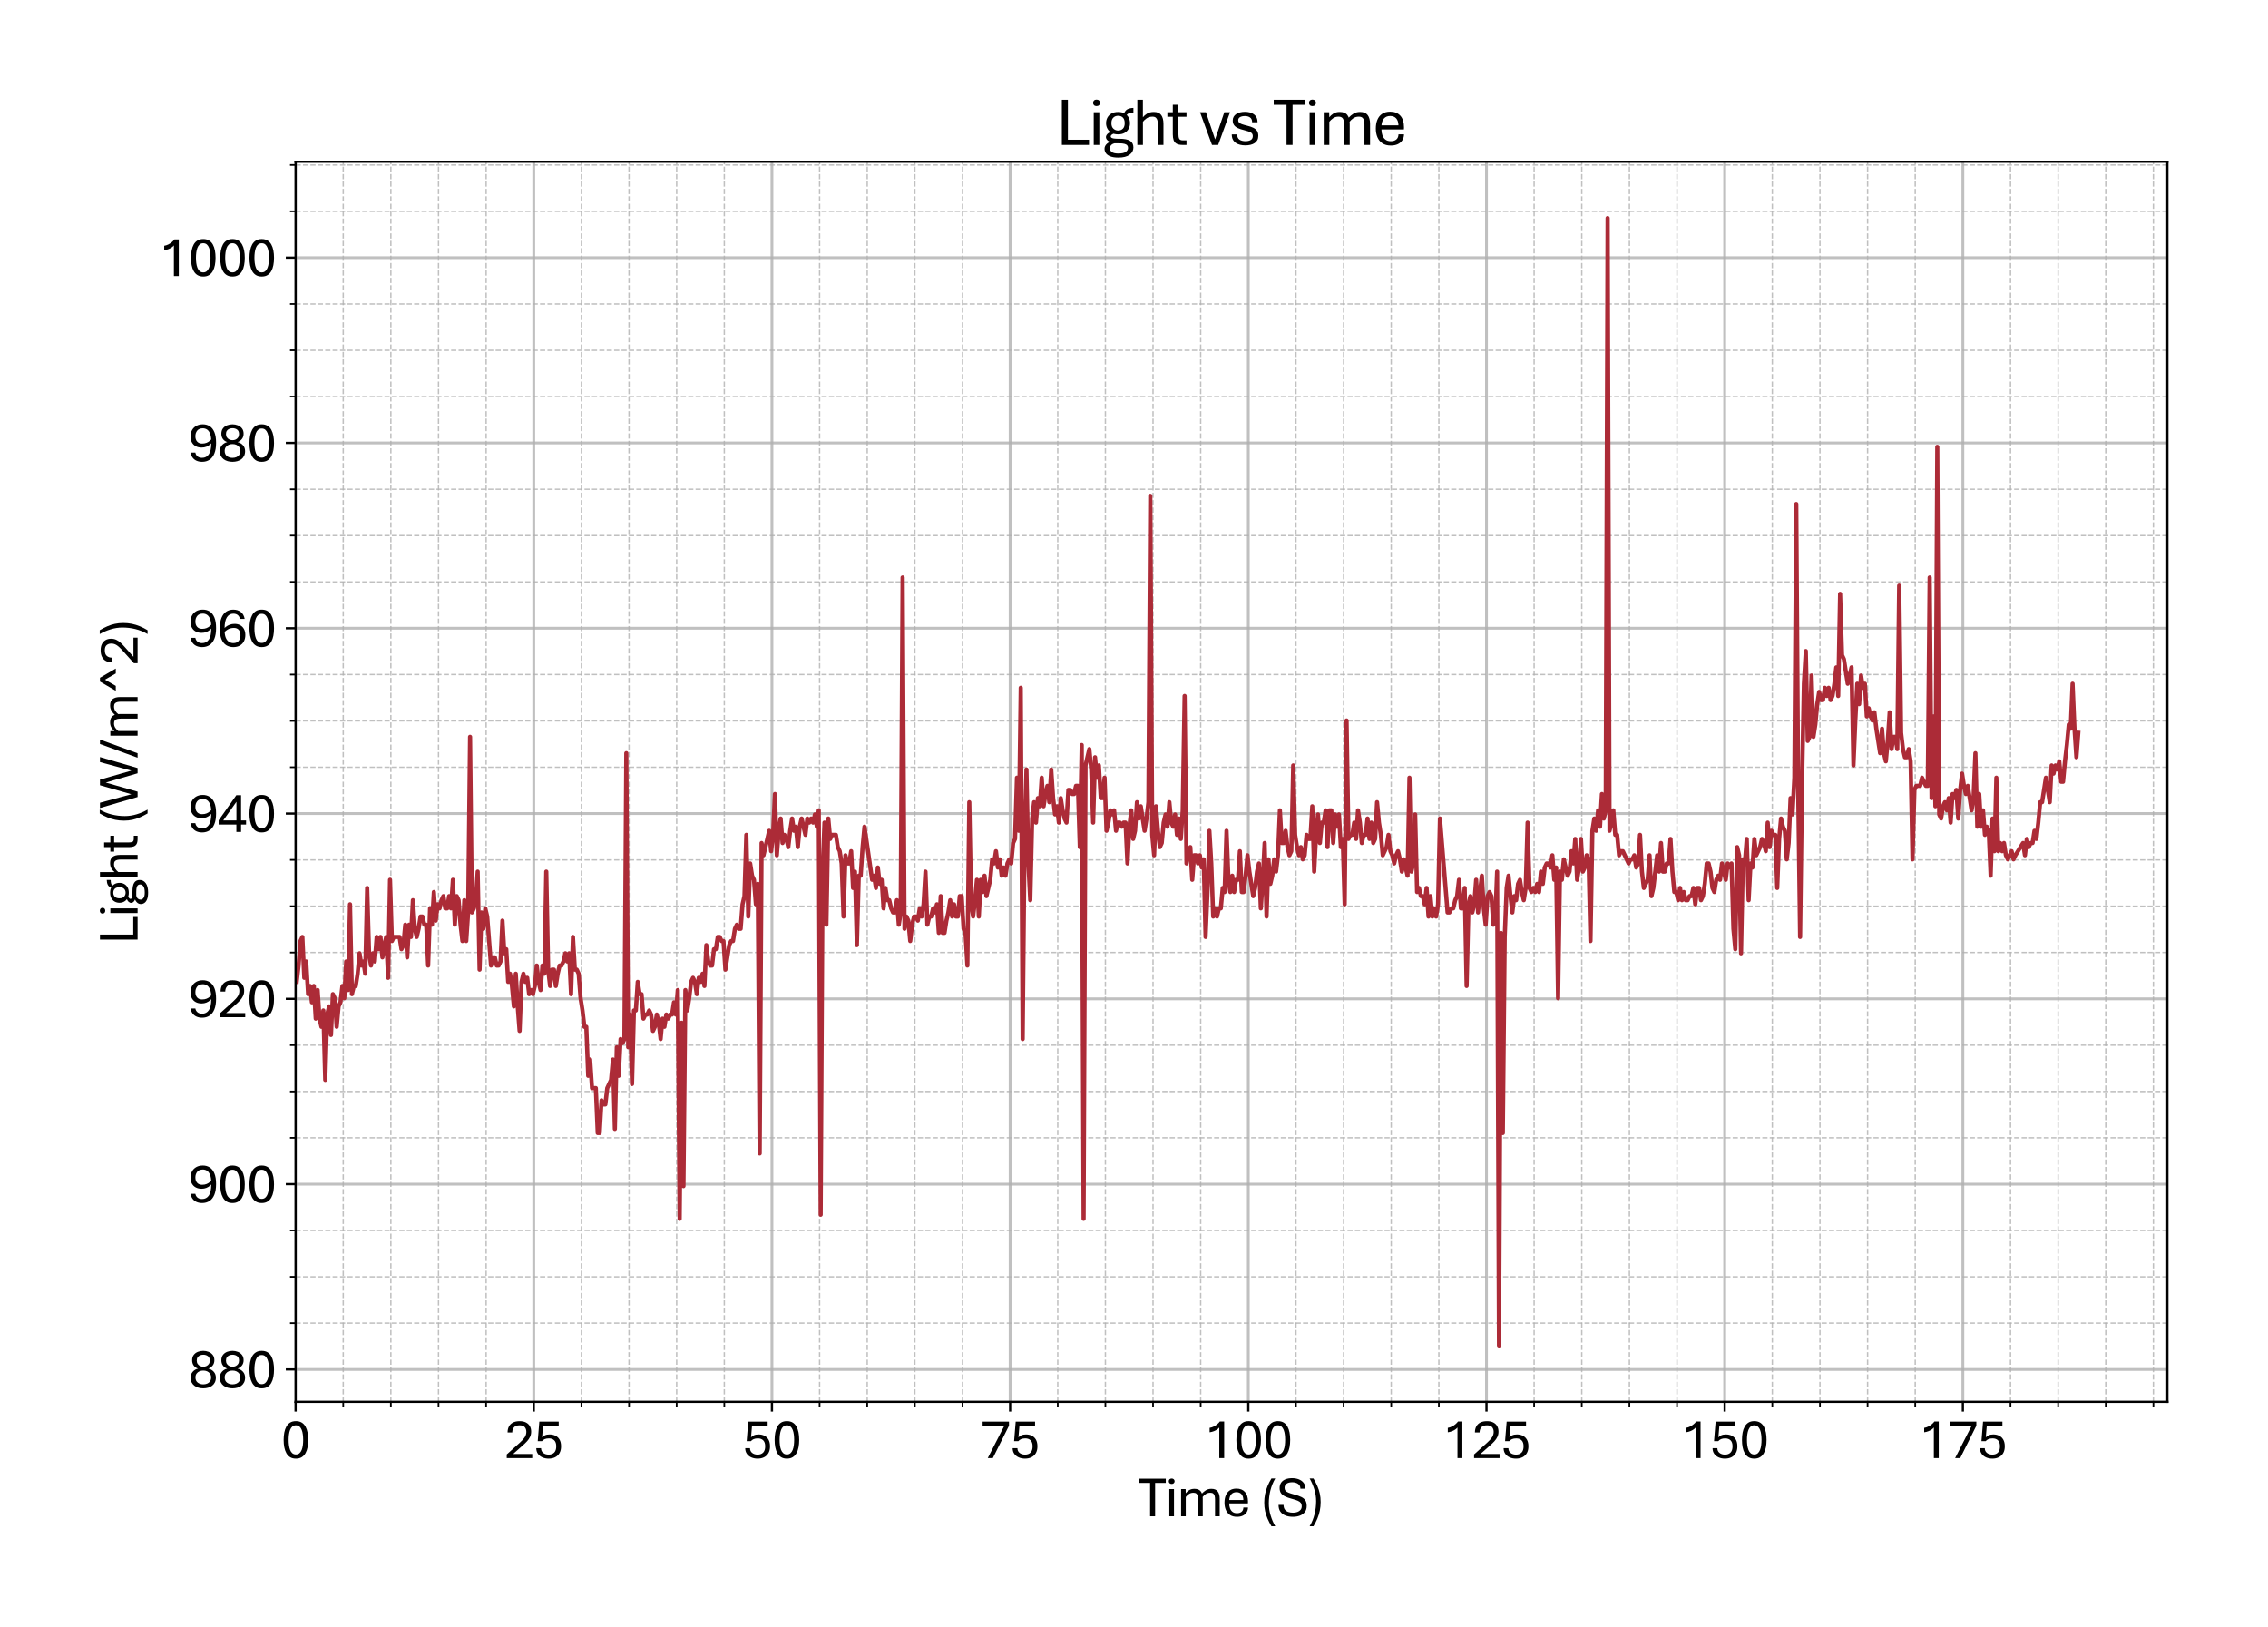 <?xml version="1.0" encoding="utf-8" standalone="no"?>
<!DOCTYPE svg PUBLIC "-//W3C//DTD SVG 1.1//EN"
  "http://www.w3.org/Graphics/SVG/1.1/DTD/svg11.dtd">
<svg xmlns:xlink="http://www.w3.org/1999/xlink" width="811.341pt" height="581.831pt" viewBox="0 0 811.341 581.831" xmlns="http://www.w3.org/2000/svg" version="1.1">
 <defs>
  <style type="text/css">*{stroke-linejoin: round; stroke-linecap: butt}</style>
 </defs>
 <g id="figure_1">
  <g id="patch_1">
   <path d="M 0 581.831 
L 811.341 581.831 
L 811.341 0 
L 0 0 
z
" style="fill: #ffffff"/>
  </g>
  <g id="axes_1">
   <g id="patch_2">
    <path d="M 105.741 501.353 
L 775.341 501.353 
L 775.341 57.833 
L 105.741 57.833 
z
" style="fill: #ffffff"/>
   </g>
   <g id="matplotlib.axis_1">
    <g id="xtick_1">
     <g id="line2d_1">
      <path d="M 105.741 501.353 
L 105.741 57.833 
" clip-path="url(#p5fae4cf69a)" style="fill: none; stroke: #b0b0b0; stroke-opacity: 0.8; stroke-linecap: square"/>
     </g>
     <g id="line2d_2">
      <defs>
       <path id="m3475c5ec35" d="M 0 0 
L 0 3.5 
" style="stroke: #000000; stroke-width: 0.8"/>
      </defs>
      <g>
       <use xlink:href="#m3475c5ec35" x="105.741" y="501.353" style="stroke: #000000; stroke-width: 0.8"/>
      </g>
     </g>
     <g id="text_1">
      <!-- 0 -->
      <g transform="translate(100.511 521.496) scale(0.2 -0.2)">
       <defs>
        <path id="AptosDisplay-30" d="M 1672 -56 
Q 1291 -56 1028 105 
Q 766 266 605 552 
Q 444 838 372 1216 
Q 300 1594 300 2031 
Q 300 2475 372 2856 
Q 444 3238 605 3525 
Q 766 3813 1028 3973 
Q 1291 4134 1672 4134 
Q 2053 4134 2317 3975 
Q 2581 3816 2742 3527 
Q 2903 3238 2975 2858 
Q 3047 2478 3047 2038 
Q 3047 1597 2975 1217 
Q 2903 838 2742 552 
Q 2581 266 2318 105 
Q 2056 -56 1672 -56 
z
M 1672 409 
Q 1916 409 2073 550 
Q 2231 691 2322 925 
Q 2413 1159 2448 1448 
Q 2484 1738 2484 2038 
Q 2484 2338 2448 2628 
Q 2413 2919 2322 3153 
Q 2231 3388 2073 3527 
Q 1916 3666 1669 3666 
Q 1428 3666 1268 3527 
Q 1109 3388 1020 3153 
Q 931 2919 893 2628 
Q 856 2338 856 2038 
Q 856 1741 893 1450 
Q 931 1159 1020 925 
Q 1109 691 1268 550 
Q 1428 409 1672 409 
z
" transform="scale(0.016)"/>
       </defs>
       <use xlink:href="#AptosDisplay-30"/>
      </g>
     </g>
    </g>
    <g id="xtick_2">
     <g id="line2d_3">
      <path d="M 190.947 501.353 
L 190.947 57.833 
" clip-path="url(#p5fae4cf69a)" style="fill: none; stroke: #b0b0b0; stroke-opacity: 0.8; stroke-linecap: square"/>
     </g>
     <g id="line2d_4">
      <g>
       <use xlink:href="#m3475c5ec35" x="190.947" y="501.353" style="stroke: #000000; stroke-width: 0.8"/>
      </g>
     </g>
     <g id="text_2">
      <!-- 25 -->
      <g transform="translate(180.487 521.496) scale(0.2 -0.2)">
       <defs>
        <path id="AptosDisplay-32" d="M 247 0 
L 247 413 
L 1725 1741 
Q 2100 2081 2269 2351 
Q 2438 2622 2438 2938 
Q 2438 3256 2263 3461 
Q 2088 3666 1691 3666 
Q 1247 3666 1055 3439 
Q 863 3213 863 2869 
L 341 2869 
Q 341 3250 491 3534 
Q 641 3819 941 3975 
Q 1241 4131 1691 4131 
Q 2103 4131 2390 3986 
Q 2678 3841 2828 3578 
Q 2978 3316 2978 2959 
Q 2978 2638 2853 2375 
Q 2728 2113 2517 1883 
Q 2306 1653 2044 1425 
L 959 463 
L 3097 463 
L 3097 0 
L 247 0 
z
" transform="scale(0.016)"/>
        <path id="AptosDisplay-35" d="M 1669 -56 
Q 1278 -56 964 83 
Q 650 222 465 483 
Q 281 744 281 1113 
L 816 1113 
Q 816 778 1055 584 
Q 1294 391 1669 391 
Q 2069 391 2291 625 
Q 2513 859 2513 1319 
Q 2513 1772 2291 1989 
Q 2069 2206 1697 2206 
Q 1409 2206 1223 2123 
Q 1038 2041 916 1894 
L 444 1894 
L 622 4078 
L 2788 4078 
L 2788 3613 
L 1041 3613 
L 931 2322 
Q 1044 2453 1251 2550 
Q 1459 2647 1775 2647 
Q 2131 2647 2420 2506 
Q 2709 2366 2881 2072 
Q 3053 1778 3053 1319 
Q 3053 863 2875 558 
Q 2697 253 2384 98 
Q 2072 -56 1669 -56 
z
" transform="scale(0.016)"/>
       </defs>
       <use xlink:href="#AptosDisplay-32"/>
       <use xlink:href="#AptosDisplay-35" x="52.295"/>
      </g>
     </g>
    </g>
    <g id="xtick_3">
     <g id="line2d_5">
      <path d="M 276.153 501.353 
L 276.153 57.833 
" clip-path="url(#p5fae4cf69a)" style="fill: none; stroke: #b0b0b0; stroke-opacity: 0.8; stroke-linecap: square"/>
     </g>
     <g id="line2d_6">
      <g>
       <use xlink:href="#m3475c5ec35" x="276.153" y="501.353" style="stroke: #000000; stroke-width: 0.8"/>
      </g>
     </g>
     <g id="text_3">
      <!-- 50 -->
      <g transform="translate(265.693 521.496) scale(0.2 -0.2)">
       <use xlink:href="#AptosDisplay-35"/>
       <use xlink:href="#AptosDisplay-30" x="52.295"/>
      </g>
     </g>
    </g>
    <g id="xtick_4">
     <g id="line2d_7">
      <path d="M 361.359 501.353 
L 361.359 57.833 
" clip-path="url(#p5fae4cf69a)" style="fill: none; stroke: #b0b0b0; stroke-opacity: 0.8; stroke-linecap: square"/>
     </g>
     <g id="line2d_8">
      <g>
       <use xlink:href="#m3475c5ec35" x="361.359" y="501.353" style="stroke: #000000; stroke-width: 0.8"/>
      </g>
     </g>
     <g id="text_4">
      <!-- 75 -->
      <g transform="translate(350.899 521.496) scale(0.2 -0.2)">
       <defs>
        <path id="AptosDisplay-37" d="M 766 0 
L 2609 3600 
L 194 3600 
L 194 4078 
L 3141 4078 
L 3141 3622 
L 1334 0 
L 766 0 
z
" transform="scale(0.016)"/>
       </defs>
       <use xlink:href="#AptosDisplay-37"/>
       <use xlink:href="#AptosDisplay-35" x="52.295"/>
      </g>
     </g>
    </g>
    <g id="xtick_5">
     <g id="line2d_9">
      <path d="M 446.565 501.353 
L 446.565 57.833 
" clip-path="url(#p5fae4cf69a)" style="fill: none; stroke: #b0b0b0; stroke-opacity: 0.8; stroke-linecap: square"/>
     </g>
     <g id="line2d_10">
      <g>
       <use xlink:href="#m3475c5ec35" x="446.565" y="501.353" style="stroke: #000000; stroke-width: 0.8"/>
      </g>
     </g>
     <g id="text_5">
      <!-- 100 -->
      <g transform="translate(430.875 521.496) scale(0.2 -0.2)">
       <defs>
        <path id="AptosDisplay-31" d="M 1659 0 
L 1659 3425 
Q 1575 3309 1420 3201 
Q 1266 3094 1052 3009 
Q 838 2925 578 2888 
L 578 3381 
Q 834 3425 1057 3540 
Q 1281 3656 1453 3806 
Q 1625 3956 1719 4094 
L 2206 4094 
L 2206 0 
L 1659 0 
z
" transform="scale(0.016)"/>
       </defs>
       <use xlink:href="#AptosDisplay-31"/>
       <use xlink:href="#AptosDisplay-30" x="52.295"/>
       <use xlink:href="#AptosDisplay-30" x="104.59"/>
      </g>
     </g>
    </g>
    <g id="xtick_6">
     <g id="line2d_11">
      <path d="M 531.77 501.353 
L 531.77 57.833 
" clip-path="url(#p5fae4cf69a)" style="fill: none; stroke: #b0b0b0; stroke-opacity: 0.8; stroke-linecap: square"/>
     </g>
     <g id="line2d_12">
      <g>
       <use xlink:href="#m3475c5ec35" x="531.77" y="501.353" style="stroke: #000000; stroke-width: 0.8"/>
      </g>
     </g>
     <g id="text_6">
      <!-- 125 -->
      <g transform="translate(516.081 521.496) scale(0.2 -0.2)">
       <use xlink:href="#AptosDisplay-31"/>
       <use xlink:href="#AptosDisplay-32" x="52.295"/>
       <use xlink:href="#AptosDisplay-35" x="104.59"/>
      </g>
     </g>
    </g>
    <g id="xtick_7">
     <g id="line2d_13">
      <path d="M 616.976 501.353 
L 616.976 57.833 
" clip-path="url(#p5fae4cf69a)" style="fill: none; stroke: #b0b0b0; stroke-opacity: 0.8; stroke-linecap: square"/>
     </g>
     <g id="line2d_14">
      <g>
       <use xlink:href="#m3475c5ec35" x="616.976" y="501.353" style="stroke: #000000; stroke-width: 0.8"/>
      </g>
     </g>
     <g id="text_7">
      <!-- 150 -->
      <g transform="translate(601.287 521.496) scale(0.2 -0.2)">
       <use xlink:href="#AptosDisplay-31"/>
       <use xlink:href="#AptosDisplay-35" x="52.295"/>
       <use xlink:href="#AptosDisplay-30" x="104.59"/>
      </g>
     </g>
    </g>
    <g id="xtick_8">
     <g id="line2d_15">
      <path d="M 702.182 501.353 
L 702.182 57.833 
" clip-path="url(#p5fae4cf69a)" style="fill: none; stroke: #b0b0b0; stroke-opacity: 0.8; stroke-linecap: square"/>
     </g>
     <g id="line2d_16">
      <g>
       <use xlink:href="#m3475c5ec35" x="702.182" y="501.353" style="stroke: #000000; stroke-width: 0.8"/>
      </g>
     </g>
     <g id="text_8">
      <!-- 175 -->
      <g transform="translate(686.493 521.496) scale(0.2 -0.2)">
       <use xlink:href="#AptosDisplay-31"/>
       <use xlink:href="#AptosDisplay-37" x="52.295"/>
       <use xlink:href="#AptosDisplay-35" x="104.59"/>
      </g>
     </g>
    </g>
    <g id="xtick_9">
     <g id="line2d_17">
      <path d="M 122.782 501.353 
L 122.782 57.833 
" clip-path="url(#p5fae4cf69a)" style="fill: none; stroke-dasharray: 1.85,0.8; stroke-dashoffset: 0; stroke: #b0b0b0; stroke-opacity: 0.8; stroke-width: 0.5"/>
     </g>
     <g id="line2d_18">
      <defs>
       <path id="m4efb878d17" d="M 0 0 
L 0 2 
" style="stroke: #000000; stroke-width: 0.6"/>
      </defs>
      <g>
       <use xlink:href="#m4efb878d17" x="122.782" y="501.353" style="stroke: #000000; stroke-width: 0.6"/>
      </g>
     </g>
    </g>
    <g id="xtick_10">
     <g id="line2d_19">
      <path d="M 139.823 501.353 
L 139.823 57.833 
" clip-path="url(#p5fae4cf69a)" style="fill: none; stroke-dasharray: 1.85,0.8; stroke-dashoffset: 0; stroke: #b0b0b0; stroke-opacity: 0.8; stroke-width: 0.5"/>
     </g>
     <g id="line2d_20">
      <g>
       <use xlink:href="#m4efb878d17" x="139.823" y="501.353" style="stroke: #000000; stroke-width: 0.6"/>
      </g>
     </g>
    </g>
    <g id="xtick_11">
     <g id="line2d_21">
      <path d="M 156.864 501.353 
L 156.864 57.833 
" clip-path="url(#p5fae4cf69a)" style="fill: none; stroke-dasharray: 1.85,0.8; stroke-dashoffset: 0; stroke: #b0b0b0; stroke-opacity: 0.8; stroke-width: 0.5"/>
     </g>
     <g id="line2d_22">
      <g>
       <use xlink:href="#m4efb878d17" x="156.864" y="501.353" style="stroke: #000000; stroke-width: 0.6"/>
      </g>
     </g>
    </g>
    <g id="xtick_12">
     <g id="line2d_23">
      <path d="M 173.905 501.353 
L 173.905 57.833 
" clip-path="url(#p5fae4cf69a)" style="fill: none; stroke-dasharray: 1.85,0.8; stroke-dashoffset: 0; stroke: #b0b0b0; stroke-opacity: 0.8; stroke-width: 0.5"/>
     </g>
     <g id="line2d_24">
      <g>
       <use xlink:href="#m4efb878d17" x="173.905" y="501.353" style="stroke: #000000; stroke-width: 0.6"/>
      </g>
     </g>
    </g>
    <g id="xtick_13">
     <g id="line2d_25">
      <path d="M 207.988 501.353 
L 207.988 57.833 
" clip-path="url(#p5fae4cf69a)" style="fill: none; stroke-dasharray: 1.85,0.8; stroke-dashoffset: 0; stroke: #b0b0b0; stroke-opacity: 0.8; stroke-width: 0.5"/>
     </g>
     <g id="line2d_26">
      <g>
       <use xlink:href="#m4efb878d17" x="207.988" y="501.353" style="stroke: #000000; stroke-width: 0.6"/>
      </g>
     </g>
    </g>
    <g id="xtick_14">
     <g id="line2d_27">
      <path d="M 225.029 501.353 
L 225.029 57.833 
" clip-path="url(#p5fae4cf69a)" style="fill: none; stroke-dasharray: 1.85,0.8; stroke-dashoffset: 0; stroke: #b0b0b0; stroke-opacity: 0.8; stroke-width: 0.5"/>
     </g>
     <g id="line2d_28">
      <g>
       <use xlink:href="#m4efb878d17" x="225.029" y="501.353" style="stroke: #000000; stroke-width: 0.6"/>
      </g>
     </g>
    </g>
    <g id="xtick_15">
     <g id="line2d_29">
      <path d="M 242.07 501.353 
L 242.07 57.833 
" clip-path="url(#p5fae4cf69a)" style="fill: none; stroke-dasharray: 1.85,0.8; stroke-dashoffset: 0; stroke: #b0b0b0; stroke-opacity: 0.8; stroke-width: 0.5"/>
     </g>
     <g id="line2d_30">
      <g>
       <use xlink:href="#m4efb878d17" x="242.07" y="501.353" style="stroke: #000000; stroke-width: 0.6"/>
      </g>
     </g>
    </g>
    <g id="xtick_16">
     <g id="line2d_31">
      <path d="M 259.111 501.353 
L 259.111 57.833 
" clip-path="url(#p5fae4cf69a)" style="fill: none; stroke-dasharray: 1.85,0.8; stroke-dashoffset: 0; stroke: #b0b0b0; stroke-opacity: 0.8; stroke-width: 0.5"/>
     </g>
     <g id="line2d_32">
      <g>
       <use xlink:href="#m4efb878d17" x="259.111" y="501.353" style="stroke: #000000; stroke-width: 0.6"/>
      </g>
     </g>
    </g>
    <g id="xtick_17">
     <g id="line2d_33">
      <path d="M 293.194 501.353 
L 293.194 57.833 
" clip-path="url(#p5fae4cf69a)" style="fill: none; stroke-dasharray: 1.85,0.8; stroke-dashoffset: 0; stroke: #b0b0b0; stroke-opacity: 0.8; stroke-width: 0.5"/>
     </g>
     <g id="line2d_34">
      <g>
       <use xlink:href="#m4efb878d17" x="293.194" y="501.353" style="stroke: #000000; stroke-width: 0.6"/>
      </g>
     </g>
    </g>
    <g id="xtick_18">
     <g id="line2d_35">
      <path d="M 310.235 501.353 
L 310.235 57.833 
" clip-path="url(#p5fae4cf69a)" style="fill: none; stroke-dasharray: 1.85,0.8; stroke-dashoffset: 0; stroke: #b0b0b0; stroke-opacity: 0.8; stroke-width: 0.5"/>
     </g>
     <g id="line2d_36">
      <g>
       <use xlink:href="#m4efb878d17" x="310.235" y="501.353" style="stroke: #000000; stroke-width: 0.6"/>
      </g>
     </g>
    </g>
    <g id="xtick_19">
     <g id="line2d_37">
      <path d="M 327.276 501.353 
L 327.276 57.833 
" clip-path="url(#p5fae4cf69a)" style="fill: none; stroke-dasharray: 1.85,0.8; stroke-dashoffset: 0; stroke: #b0b0b0; stroke-opacity: 0.8; stroke-width: 0.5"/>
     </g>
     <g id="line2d_38">
      <g>
       <use xlink:href="#m4efb878d17" x="327.276" y="501.353" style="stroke: #000000; stroke-width: 0.6"/>
      </g>
     </g>
    </g>
    <g id="xtick_20">
     <g id="line2d_39">
      <path d="M 344.317 501.353 
L 344.317 57.833 
" clip-path="url(#p5fae4cf69a)" style="fill: none; stroke-dasharray: 1.85,0.8; stroke-dashoffset: 0; stroke: #b0b0b0; stroke-opacity: 0.8; stroke-width: 0.5"/>
     </g>
     <g id="line2d_40">
      <g>
       <use xlink:href="#m4efb878d17" x="344.317" y="501.353" style="stroke: #000000; stroke-width: 0.6"/>
      </g>
     </g>
    </g>
    <g id="xtick_21">
     <g id="line2d_41">
      <path d="M 378.4 501.353 
L 378.4 57.833 
" clip-path="url(#p5fae4cf69a)" style="fill: none; stroke-dasharray: 1.85,0.8; stroke-dashoffset: 0; stroke: #b0b0b0; stroke-opacity: 0.8; stroke-width: 0.5"/>
     </g>
     <g id="line2d_42">
      <g>
       <use xlink:href="#m4efb878d17" x="378.4" y="501.353" style="stroke: #000000; stroke-width: 0.6"/>
      </g>
     </g>
    </g>
    <g id="xtick_22">
     <g id="line2d_43">
      <path d="M 395.441 501.353 
L 395.441 57.833 
" clip-path="url(#p5fae4cf69a)" style="fill: none; stroke-dasharray: 1.85,0.8; stroke-dashoffset: 0; stroke: #b0b0b0; stroke-opacity: 0.8; stroke-width: 0.5"/>
     </g>
     <g id="line2d_44">
      <g>
       <use xlink:href="#m4efb878d17" x="395.441" y="501.353" style="stroke: #000000; stroke-width: 0.6"/>
      </g>
     </g>
    </g>
    <g id="xtick_23">
     <g id="line2d_45">
      <path d="M 412.482 501.353 
L 412.482 57.833 
" clip-path="url(#p5fae4cf69a)" style="fill: none; stroke-dasharray: 1.85,0.8; stroke-dashoffset: 0; stroke: #b0b0b0; stroke-opacity: 0.8; stroke-width: 0.5"/>
     </g>
     <g id="line2d_46">
      <g>
       <use xlink:href="#m4efb878d17" x="412.482" y="501.353" style="stroke: #000000; stroke-width: 0.6"/>
      </g>
     </g>
    </g>
    <g id="xtick_24">
     <g id="line2d_47">
      <path d="M 429.523 501.353 
L 429.523 57.833 
" clip-path="url(#p5fae4cf69a)" style="fill: none; stroke-dasharray: 1.85,0.8; stroke-dashoffset: 0; stroke: #b0b0b0; stroke-opacity: 0.8; stroke-width: 0.5"/>
     </g>
     <g id="line2d_48">
      <g>
       <use xlink:href="#m4efb878d17" x="429.523" y="501.353" style="stroke: #000000; stroke-width: 0.6"/>
      </g>
     </g>
    </g>
    <g id="xtick_25">
     <g id="line2d_49">
      <path d="M 463.606 501.353 
L 463.606 57.833 
" clip-path="url(#p5fae4cf69a)" style="fill: none; stroke-dasharray: 1.85,0.8; stroke-dashoffset: 0; stroke: #b0b0b0; stroke-opacity: 0.8; stroke-width: 0.5"/>
     </g>
     <g id="line2d_50">
      <g>
       <use xlink:href="#m4efb878d17" x="463.606" y="501.353" style="stroke: #000000; stroke-width: 0.6"/>
      </g>
     </g>
    </g>
    <g id="xtick_26">
     <g id="line2d_51">
      <path d="M 480.647 501.353 
L 480.647 57.833 
" clip-path="url(#p5fae4cf69a)" style="fill: none; stroke-dasharray: 1.85,0.8; stroke-dashoffset: 0; stroke: #b0b0b0; stroke-opacity: 0.8; stroke-width: 0.5"/>
     </g>
     <g id="line2d_52">
      <g>
       <use xlink:href="#m4efb878d17" x="480.647" y="501.353" style="stroke: #000000; stroke-width: 0.6"/>
      </g>
     </g>
    </g>
    <g id="xtick_27">
     <g id="line2d_53">
      <path d="M 497.688 501.353 
L 497.688 57.833 
" clip-path="url(#p5fae4cf69a)" style="fill: none; stroke-dasharray: 1.85,0.8; stroke-dashoffset: 0; stroke: #b0b0b0; stroke-opacity: 0.8; stroke-width: 0.5"/>
     </g>
     <g id="line2d_54">
      <g>
       <use xlink:href="#m4efb878d17" x="497.688" y="501.353" style="stroke: #000000; stroke-width: 0.6"/>
      </g>
     </g>
    </g>
    <g id="xtick_28">
     <g id="line2d_55">
      <path d="M 514.729 501.353 
L 514.729 57.833 
" clip-path="url(#p5fae4cf69a)" style="fill: none; stroke-dasharray: 1.85,0.8; stroke-dashoffset: 0; stroke: #b0b0b0; stroke-opacity: 0.8; stroke-width: 0.5"/>
     </g>
     <g id="line2d_56">
      <g>
       <use xlink:href="#m4efb878d17" x="514.729" y="501.353" style="stroke: #000000; stroke-width: 0.6"/>
      </g>
     </g>
    </g>
    <g id="xtick_29">
     <g id="line2d_57">
      <path d="M 548.812 501.353 
L 548.812 57.833 
" clip-path="url(#p5fae4cf69a)" style="fill: none; stroke-dasharray: 1.85,0.8; stroke-dashoffset: 0; stroke: #b0b0b0; stroke-opacity: 0.8; stroke-width: 0.5"/>
     </g>
     <g id="line2d_58">
      <g>
       <use xlink:href="#m4efb878d17" x="548.812" y="501.353" style="stroke: #000000; stroke-width: 0.6"/>
      </g>
     </g>
    </g>
    <g id="xtick_30">
     <g id="line2d_59">
      <path d="M 565.853 501.353 
L 565.853 57.833 
" clip-path="url(#p5fae4cf69a)" style="fill: none; stroke-dasharray: 1.85,0.8; stroke-dashoffset: 0; stroke: #b0b0b0; stroke-opacity: 0.8; stroke-width: 0.5"/>
     </g>
     <g id="line2d_60">
      <g>
       <use xlink:href="#m4efb878d17" x="565.853" y="501.353" style="stroke: #000000; stroke-width: 0.6"/>
      </g>
     </g>
    </g>
    <g id="xtick_31">
     <g id="line2d_61">
      <path d="M 582.894 501.353 
L 582.894 57.833 
" clip-path="url(#p5fae4cf69a)" style="fill: none; stroke-dasharray: 1.85,0.8; stroke-dashoffset: 0; stroke: #b0b0b0; stroke-opacity: 0.8; stroke-width: 0.5"/>
     </g>
     <g id="line2d_62">
      <g>
       <use xlink:href="#m4efb878d17" x="582.894" y="501.353" style="stroke: #000000; stroke-width: 0.6"/>
      </g>
     </g>
    </g>
    <g id="xtick_32">
     <g id="line2d_63">
      <path d="M 599.935 501.353 
L 599.935 57.833 
" clip-path="url(#p5fae4cf69a)" style="fill: none; stroke-dasharray: 1.85,0.8; stroke-dashoffset: 0; stroke: #b0b0b0; stroke-opacity: 0.8; stroke-width: 0.5"/>
     </g>
     <g id="line2d_64">
      <g>
       <use xlink:href="#m4efb878d17" x="599.935" y="501.353" style="stroke: #000000; stroke-width: 0.6"/>
      </g>
     </g>
    </g>
    <g id="xtick_33">
     <g id="line2d_65">
      <path d="M 634.018 501.353 
L 634.018 57.833 
" clip-path="url(#p5fae4cf69a)" style="fill: none; stroke-dasharray: 1.85,0.8; stroke-dashoffset: 0; stroke: #b0b0b0; stroke-opacity: 0.8; stroke-width: 0.5"/>
     </g>
     <g id="line2d_66">
      <g>
       <use xlink:href="#m4efb878d17" x="634.018" y="501.353" style="stroke: #000000; stroke-width: 0.6"/>
      </g>
     </g>
    </g>
    <g id="xtick_34">
     <g id="line2d_67">
      <path d="M 651.059 501.353 
L 651.059 57.833 
" clip-path="url(#p5fae4cf69a)" style="fill: none; stroke-dasharray: 1.85,0.8; stroke-dashoffset: 0; stroke: #b0b0b0; stroke-opacity: 0.8; stroke-width: 0.5"/>
     </g>
     <g id="line2d_68">
      <g>
       <use xlink:href="#m4efb878d17" x="651.059" y="501.353" style="stroke: #000000; stroke-width: 0.6"/>
      </g>
     </g>
    </g>
    <g id="xtick_35">
     <g id="line2d_69">
      <path d="M 668.1 501.353 
L 668.1 57.833 
" clip-path="url(#p5fae4cf69a)" style="fill: none; stroke-dasharray: 1.85,0.8; stroke-dashoffset: 0; stroke: #b0b0b0; stroke-opacity: 0.8; stroke-width: 0.5"/>
     </g>
     <g id="line2d_70">
      <g>
       <use xlink:href="#m4efb878d17" x="668.1" y="501.353" style="stroke: #000000; stroke-width: 0.6"/>
      </g>
     </g>
    </g>
    <g id="xtick_36">
     <g id="line2d_71">
      <path d="M 685.141 501.353 
L 685.141 57.833 
" clip-path="url(#p5fae4cf69a)" style="fill: none; stroke-dasharray: 1.85,0.8; stroke-dashoffset: 0; stroke: #b0b0b0; stroke-opacity: 0.8; stroke-width: 0.5"/>
     </g>
     <g id="line2d_72">
      <g>
       <use xlink:href="#m4efb878d17" x="685.141" y="501.353" style="stroke: #000000; stroke-width: 0.6"/>
      </g>
     </g>
    </g>
    <g id="xtick_37">
     <g id="line2d_73">
      <path d="M 719.224 501.353 
L 719.224 57.833 
" clip-path="url(#p5fae4cf69a)" style="fill: none; stroke-dasharray: 1.85,0.8; stroke-dashoffset: 0; stroke: #b0b0b0; stroke-opacity: 0.8; stroke-width: 0.5"/>
     </g>
     <g id="line2d_74">
      <g>
       <use xlink:href="#m4efb878d17" x="719.224" y="501.353" style="stroke: #000000; stroke-width: 0.6"/>
      </g>
     </g>
    </g>
    <g id="xtick_38">
     <g id="line2d_75">
      <path d="M 736.265 501.353 
L 736.265 57.833 
" clip-path="url(#p5fae4cf69a)" style="fill: none; stroke-dasharray: 1.85,0.8; stroke-dashoffset: 0; stroke: #b0b0b0; stroke-opacity: 0.8; stroke-width: 0.5"/>
     </g>
     <g id="line2d_76">
      <g>
       <use xlink:href="#m4efb878d17" x="736.265" y="501.353" style="stroke: #000000; stroke-width: 0.6"/>
      </g>
     </g>
    </g>
    <g id="xtick_39">
     <g id="line2d_77">
      <path d="M 753.306 501.353 
L 753.306 57.833 
" clip-path="url(#p5fae4cf69a)" style="fill: none; stroke-dasharray: 1.85,0.8; stroke-dashoffset: 0; stroke: #b0b0b0; stroke-opacity: 0.8; stroke-width: 0.5"/>
     </g>
     <g id="line2d_78">
      <g>
       <use xlink:href="#m4efb878d17" x="753.306" y="501.353" style="stroke: #000000; stroke-width: 0.6"/>
      </g>
     </g>
    </g>
    <g id="xtick_40">
     <g id="line2d_79">
      <path d="M 770.347 501.353 
L 770.347 57.833 
" clip-path="url(#p5fae4cf69a)" style="fill: none; stroke-dasharray: 1.85,0.8; stroke-dashoffset: 0; stroke: #b0b0b0; stroke-opacity: 0.8; stroke-width: 0.5"/>
     </g>
     <g id="line2d_80">
      <g>
       <use xlink:href="#m4efb878d17" x="770.347" y="501.353" style="stroke: #000000; stroke-width: 0.6"/>
      </g>
     </g>
    </g>
    <g id="text_9">
     <!-- Time (S) -->
     <g transform="translate(407.45 542.306) scale(0.2 -0.2)">
      <defs>
       <path id="AptosDisplay-54" d="M 1244 0 
L 1244 3734 
L 50 3734 
L 50 4206 
L 2997 4206 
L 2997 3734 
L 1806 3734 
L 1806 0 
L 1244 0 
z
" transform="scale(0.016)"/>
       <path id="AptosDisplay-69" d="M 413 0 
L 413 3044 
L 934 3044 
L 934 0 
L 413 0 
z
M 675 3616 
Q 525 3616 437 3702 
Q 350 3788 350 3919 
Q 350 4050 437 4136 
Q 525 4222 675 4222 
Q 822 4222 912 4136 
Q 1003 4050 1003 3919 
Q 1003 3788 912 3702 
Q 822 3616 675 3616 
z
" transform="scale(0.016)"/>
       <path id="AptosDisplay-6d" d="M 413 0 
L 413 3044 
L 919 3044 
L 931 2575 
Q 1063 2756 1303 2914 
Q 1544 3072 1903 3072 
Q 2403 3072 2618 2778 
Q 2834 2484 2834 1963 
L 2834 0 
L 2316 0 
L 2316 1891 
Q 2316 2106 2275 2275 
Q 2234 2444 2120 2539 
Q 2006 2634 1788 2634 
Q 1488 2634 1277 2482 
Q 1066 2331 934 2156 
L 934 0 
L 413 0 
z
M 4206 0 
L 4206 1891 
Q 4206 2106 4164 2275 
Q 4122 2444 4009 2539 
Q 3897 2634 3681 2634 
Q 3381 2634 3165 2484 
Q 2950 2334 2822 2159 
L 2744 2544 
Q 2916 2741 3175 2906 
Q 3434 3072 3800 3072 
Q 4291 3072 4509 2778 
Q 4728 2484 4728 1963 
L 4728 0 
L 4206 0 
z
" transform="scale(0.016)"/>
       <path id="AptosDisplay-65" d="M 1663 -56 
Q 1188 -56 878 151 
Q 569 359 417 717 
Q 266 1075 266 1522 
Q 266 1988 412 2342 
Q 559 2697 857 2897 
Q 1156 3097 1606 3097 
Q 2209 3097 2550 2722 
Q 2891 2347 2891 1644 
Q 2891 1597 2889 1533 
Q 2888 1469 2881 1441 
L 791 1441 
Q 794 1144 881 895 
Q 969 647 1161 497 
Q 1353 347 1663 347 
Q 1997 347 2183 511 
Q 2369 675 2378 984 
L 2894 984 
Q 2884 663 2732 430 
Q 2581 197 2309 70 
Q 2038 -56 1663 -56 
z
M 794 1822 
L 2375 1822 
Q 2366 2247 2166 2472 
Q 1966 2697 1606 2697 
Q 1241 2697 1036 2473 
Q 831 2250 794 1822 
z
" transform="scale(0.016)"/>
       <path id="AptosDisplay-20" transform="scale(0.016)"/>
       <path id="AptosDisplay-28" d="M 1219 -1116 
Q 969 -678 787 -267 
Q 606 144 511 581 
Q 416 1019 416 1528 
Q 416 2028 509 2486 
Q 603 2944 783 3378 
Q 963 3813 1219 4231 
L 1647 4231 
Q 1278 3600 1101 2886 
Q 925 2172 925 1428 
Q 925 766 1125 103 
Q 1325 -559 1647 -1116 
L 1219 -1116 
z
" transform="scale(0.016)"/>
       <path id="AptosDisplay-53" d="M 1778 -56 
Q 1328 -56 962 81 
Q 597 219 384 512 
Q 172 806 172 1275 
L 734 1275 
Q 738 941 883 750 
Q 1028 559 1267 481 
Q 1506 403 1794 403 
Q 2063 403 2283 483 
Q 2503 563 2634 723 
Q 2766 884 2766 1134 
Q 2766 1356 2662 1497 
Q 2559 1638 2321 1742 
Q 2084 1847 1678 1950 
Q 1203 2075 897 2223 
Q 591 2372 442 2594 
Q 294 2816 294 3156 
Q 294 3516 462 3761 
Q 631 4006 945 4134 
Q 1259 4263 1697 4263 
Q 2103 4263 2440 4131 
Q 2778 4000 2979 3737 
Q 3181 3475 3181 3084 
L 2616 3084 
Q 2622 3441 2356 3623 
Q 2091 3806 1700 3806 
Q 1300 3806 1073 3645 
Q 847 3484 847 3175 
Q 847 2991 944 2867 
Q 1041 2744 1280 2644 
Q 1519 2544 1941 2434 
Q 2428 2303 2731 2153 
Q 3034 2003 3178 1768 
Q 3322 1534 3322 1153 
Q 3322 747 3117 480 
Q 2913 213 2564 78 
Q 2216 -56 1778 -56 
z
" transform="scale(0.016)"/>
       <path id="AptosDisplay-29" d="M 234 -1116 
Q 609 -481 786 233 
Q 963 947 963 1694 
Q 963 2356 759 3015 
Q 556 3675 234 4231 
L 663 4231 
Q 919 3800 1098 3389 
Q 1278 2978 1373 2540 
Q 1469 2103 1469 1594 
Q 1469 1094 1375 634 
Q 1281 175 1100 -259 
Q 919 -694 663 -1116 
L 234 -1116 
z
" transform="scale(0.016)"/>
      </defs>
      <use xlink:href="#AptosDisplay-54"/>
      <use xlink:href="#AptosDisplay-69" x="47.705"/>
      <use xlink:href="#AptosDisplay-6d" x="68.75"/>
      <use xlink:href="#AptosDisplay-65" x="148.73"/>
      <use xlink:href="#AptosDisplay-20" x="198.145"/>
      <use xlink:href="#AptosDisplay-28" x="217.432"/>
      <use xlink:href="#AptosDisplay-53" x="246.875"/>
      <use xlink:href="#AptosDisplay-29" x="301.465"/>
     </g>
    </g>
   </g>
   <g id="matplotlib.axis_2">
    <g id="ytick_1">
     <g id="line2d_81">
      <path d="M 105.741 489.785 
L 775.341 489.785 
" clip-path="url(#p5fae4cf69a)" style="fill: none; stroke: #b0b0b0; stroke-opacity: 0.8; stroke-linecap: square"/>
     </g>
     <g id="line2d_82">
      <defs>
       <path id="mb5981b49a0" d="M 0 0 
L -3.5 0 
" style="stroke: #000000; stroke-width: 0.8"/>
      </defs>
      <g>
       <use xlink:href="#mb5981b49a0" x="105.741" y="489.785" style="stroke: #000000; stroke-width: 0.8"/>
      </g>
     </g>
     <g id="text_10">
      <!-- 880 -->
      <g transform="translate(67.362 496.357) scale(0.2 -0.2)">
       <defs>
        <path id="AptosDisplay-38" d="M 1675 -56 
Q 1391 -56 1137 16 
Q 884 88 686 234 
Q 488 381 373 606 
Q 259 831 259 1141 
Q 259 1531 495 1797 
Q 731 2063 1084 2150 
Q 781 2250 604 2490 
Q 428 2731 428 3081 
Q 428 3447 609 3681 
Q 791 3916 1075 4025 
Q 1359 4134 1669 4134 
Q 1981 4134 2265 4023 
Q 2550 3913 2733 3680 
Q 2916 3447 2916 3081 
Q 2916 2725 2716 2481 
Q 2516 2238 2238 2150 
Q 2606 2063 2843 1800 
Q 3081 1538 3081 1141 
Q 3081 831 2968 606 
Q 2856 381 2661 234 
Q 2466 88 2211 16 
Q 1956 -56 1675 -56 
z
M 1672 388 
Q 1909 388 2109 470 
Q 2309 553 2429 725 
Q 2550 897 2550 1163 
Q 2550 1416 2426 1587 
Q 2303 1759 2104 1846 
Q 1906 1934 1672 1928 
Q 1453 1934 1253 1850 
Q 1053 1766 926 1594 
Q 800 1422 800 1163 
Q 800 775 1058 581 
Q 1316 388 1672 388 
z
M 1672 2363 
Q 1863 2356 2030 2434 
Q 2197 2513 2300 2667 
Q 2403 2822 2403 3050 
Q 2403 3388 2189 3544 
Q 1975 3700 1675 3700 
Q 1484 3700 1317 3631 
Q 1150 3563 1047 3419 
Q 944 3275 944 3050 
Q 944 2825 1048 2670 
Q 1153 2516 1320 2436 
Q 1488 2356 1672 2363 
z
" transform="scale(0.016)"/>
       </defs>
       <use xlink:href="#AptosDisplay-38"/>
       <use xlink:href="#AptosDisplay-38" x="52.295"/>
       <use xlink:href="#AptosDisplay-30" x="104.59"/>
      </g>
     </g>
    </g>
    <g id="ytick_2">
     <g id="line2d_83">
      <path d="M 105.741 423.511 
L 775.341 423.511 
" clip-path="url(#p5fae4cf69a)" style="fill: none; stroke: #b0b0b0; stroke-opacity: 0.8; stroke-linecap: square"/>
     </g>
     <g id="line2d_84">
      <g>
       <use xlink:href="#mb5981b49a0" x="105.741" y="423.511" style="stroke: #000000; stroke-width: 0.8"/>
      </g>
     </g>
     <g id="text_11">
      <!-- 900 -->
      <g transform="translate(67.362 430.083) scale(0.2 -0.2)">
       <defs>
        <path id="AptosDisplay-39" d="M 1547 -56 
Q 1200 -56 926 64 
Q 653 184 481 415 
Q 309 647 256 978 
L 788 978 
Q 834 713 1029 552 
Q 1225 391 1547 391 
Q 2022 391 2294 778 
Q 2566 1166 2566 2019 
L 2566 2197 
Q 2566 2753 2439 3079 
Q 2313 3406 2102 3547 
Q 1891 3688 1634 3688 
Q 1206 3688 998 3433 
Q 791 3178 791 2800 
Q 791 2422 991 2203 
Q 1191 1984 1547 1984 
Q 1831 1984 2045 2071 
Q 2259 2159 2417 2300 
Q 2575 2441 2681 2594 
L 2731 2209 
Q 2609 2038 2432 1884 
Q 2256 1731 2020 1634 
Q 1784 1538 1484 1538 
Q 1122 1538 842 1683 
Q 563 1828 405 2108 
Q 247 2388 247 2784 
Q 247 3175 414 3479 
Q 581 3784 892 3959 
Q 1203 4134 1631 4134 
Q 2056 4134 2389 3926 
Q 2722 3719 2914 3262 
Q 3106 2806 3106 2066 
Q 3106 1338 2912 869 
Q 2719 400 2369 172 
Q 2019 -56 1547 -56 
z
" transform="scale(0.016)"/>
       </defs>
       <use xlink:href="#AptosDisplay-39"/>
       <use xlink:href="#AptosDisplay-30" x="52.295"/>
       <use xlink:href="#AptosDisplay-30" x="104.59"/>
      </g>
     </g>
    </g>
    <g id="ytick_3">
     <g id="line2d_85">
      <path d="M 105.741 357.237 
L 775.341 357.237 
" clip-path="url(#p5fae4cf69a)" style="fill: none; stroke: #b0b0b0; stroke-opacity: 0.8; stroke-linecap: square"/>
     </g>
     <g id="line2d_86">
      <g>
       <use xlink:href="#mb5981b49a0" x="105.741" y="357.237" style="stroke: #000000; stroke-width: 0.8"/>
      </g>
     </g>
     <g id="text_12">
      <!-- 920 -->
      <g transform="translate(67.362 363.809) scale(0.2 -0.2)">
       <use xlink:href="#AptosDisplay-39"/>
       <use xlink:href="#AptosDisplay-32" x="52.295"/>
       <use xlink:href="#AptosDisplay-30" x="104.59"/>
      </g>
     </g>
    </g>
    <g id="ytick_4">
     <g id="line2d_87">
      <path d="M 105.741 290.963 
L 775.341 290.963 
" clip-path="url(#p5fae4cf69a)" style="fill: none; stroke: #b0b0b0; stroke-opacity: 0.8; stroke-linecap: square"/>
     </g>
     <g id="line2d_88">
      <g>
       <use xlink:href="#mb5981b49a0" x="105.741" y="290.963" style="stroke: #000000; stroke-width: 0.8"/>
      </g>
     </g>
     <g id="text_13">
      <!-- 940 -->
      <g transform="translate(67.362 297.535) scale(0.2 -0.2)">
       <defs>
        <path id="AptosDisplay-34" d="M 2106 0 
L 2106 825 
L 125 825 
L 125 1297 
L 2100 4103 
L 2631 4103 
L 2631 1284 
L 3191 1284 
L 3191 825 
L 2631 825 
L 2631 0 
L 2106 0 
z
M 638 1284 
L 2113 1284 
L 2113 3369 
L 638 1284 
z
" transform="scale(0.016)"/>
       </defs>
       <use xlink:href="#AptosDisplay-39"/>
       <use xlink:href="#AptosDisplay-34" x="52.295"/>
       <use xlink:href="#AptosDisplay-30" x="104.59"/>
      </g>
     </g>
    </g>
    <g id="ytick_5">
     <g id="line2d_89">
      <path d="M 105.741 224.69 
L 775.341 224.69 
" clip-path="url(#p5fae4cf69a)" style="fill: none; stroke: #b0b0b0; stroke-opacity: 0.8; stroke-linecap: square"/>
     </g>
     <g id="line2d_90">
      <g>
       <use xlink:href="#mb5981b49a0" x="105.741" y="224.69" style="stroke: #000000; stroke-width: 0.8"/>
      </g>
     </g>
     <g id="text_14">
      <!-- 960 -->
      <g transform="translate(67.362 231.261) scale(0.2 -0.2)">
       <defs>
        <path id="AptosDisplay-36" d="M 1759 -56 
Q 1325 -56 984 151 
Q 644 359 447 815 
Q 250 1272 250 2013 
Q 250 2738 439 3206 
Q 628 3675 968 3903 
Q 1309 4131 1759 4131 
Q 2253 4131 2595 3875 
Q 2938 3619 3034 3097 
L 2503 3097 
Q 2441 3388 2250 3534 
Q 2059 3681 1759 3681 
Q 1306 3681 1047 3279 
Q 788 2878 788 2013 
L 788 1850 
Q 788 1313 922 992 
Q 1056 672 1279 531 
Q 1503 391 1763 391 
Q 2175 391 2369 644 
Q 2563 897 2563 1272 
Q 2563 1650 2373 1869 
Q 2184 2088 1838 2088 
Q 1422 2088 1114 1897 
Q 806 1706 644 1456 
L 597 1856 
Q 728 2047 922 2201 
Q 1116 2356 1362 2447 
Q 1609 2538 1909 2538 
Q 2253 2538 2523 2395 
Q 2794 2253 2951 1975 
Q 3109 1697 3109 1291 
Q 3109 897 2951 592 
Q 2794 288 2492 116 
Q 2191 -56 1759 -56 
z
" transform="scale(0.016)"/>
       </defs>
       <use xlink:href="#AptosDisplay-39"/>
       <use xlink:href="#AptosDisplay-36" x="52.295"/>
       <use xlink:href="#AptosDisplay-30" x="104.59"/>
      </g>
     </g>
    </g>
    <g id="ytick_6">
     <g id="line2d_91">
      <path d="M 105.741 158.416 
L 775.341 158.416 
" clip-path="url(#p5fae4cf69a)" style="fill: none; stroke: #b0b0b0; stroke-opacity: 0.8; stroke-linecap: square"/>
     </g>
     <g id="line2d_92">
      <g>
       <use xlink:href="#mb5981b49a0" x="105.741" y="158.416" style="stroke: #000000; stroke-width: 0.8"/>
      </g>
     </g>
     <g id="text_15">
      <!-- 980 -->
      <g transform="translate(67.362 164.988) scale(0.2 -0.2)">
       <use xlink:href="#AptosDisplay-39"/>
       <use xlink:href="#AptosDisplay-38" x="52.295"/>
       <use xlink:href="#AptosDisplay-30" x="104.59"/>
      </g>
     </g>
    </g>
    <g id="ytick_7">
     <g id="line2d_93">
      <path d="M 105.741 92.142 
L 775.341 92.142 
" clip-path="url(#p5fae4cf69a)" style="fill: none; stroke: #b0b0b0; stroke-opacity: 0.8; stroke-linecap: square"/>
     </g>
     <g id="line2d_94">
      <g>
       <use xlink:href="#mb5981b49a0" x="105.741" y="92.142" style="stroke: #000000; stroke-width: 0.8"/>
      </g>
     </g>
     <g id="text_16">
      <!-- 1000 -->
      <g transform="translate(56.903 98.714) scale(0.2 -0.2)">
       <use xlink:href="#AptosDisplay-31"/>
       <use xlink:href="#AptosDisplay-30" x="52.295"/>
       <use xlink:href="#AptosDisplay-30" x="104.59"/>
       <use xlink:href="#AptosDisplay-30" x="156.885"/>
      </g>
     </g>
    </g>
    <g id="ytick_8">
     <g id="line2d_95">
      <path d="M 105.741 473.216 
L 775.341 473.216 
" clip-path="url(#p5fae4cf69a)" style="fill: none; stroke-dasharray: 1.85,0.8; stroke-dashoffset: 0; stroke: #b0b0b0; stroke-opacity: 0.8; stroke-width: 0.5"/>
     </g>
     <g id="line2d_96">
      <defs>
       <path id="m2103489a97" d="M 0 0 
L -2 0 
" style="stroke: #000000; stroke-width: 0.6"/>
      </defs>
      <g>
       <use xlink:href="#m2103489a97" x="105.741" y="473.216" style="stroke: #000000; stroke-width: 0.6"/>
      </g>
     </g>
    </g>
    <g id="ytick_9">
     <g id="line2d_97">
      <path d="M 105.741 456.648 
L 775.341 456.648 
" clip-path="url(#p5fae4cf69a)" style="fill: none; stroke-dasharray: 1.85,0.8; stroke-dashoffset: 0; stroke: #b0b0b0; stroke-opacity: 0.8; stroke-width: 0.5"/>
     </g>
     <g id="line2d_98">
      <g>
       <use xlink:href="#m2103489a97" x="105.741" y="456.648" style="stroke: #000000; stroke-width: 0.6"/>
      </g>
     </g>
    </g>
    <g id="ytick_10">
     <g id="line2d_99">
      <path d="M 105.741 440.08 
L 775.341 440.08 
" clip-path="url(#p5fae4cf69a)" style="fill: none; stroke-dasharray: 1.85,0.8; stroke-dashoffset: 0; stroke: #b0b0b0; stroke-opacity: 0.8; stroke-width: 0.5"/>
     </g>
     <g id="line2d_100">
      <g>
       <use xlink:href="#m2103489a97" x="105.741" y="440.08" style="stroke: #000000; stroke-width: 0.6"/>
      </g>
     </g>
    </g>
    <g id="ytick_11">
     <g id="line2d_101">
      <path d="M 105.741 406.943 
L 775.341 406.943 
" clip-path="url(#p5fae4cf69a)" style="fill: none; stroke-dasharray: 1.85,0.8; stroke-dashoffset: 0; stroke: #b0b0b0; stroke-opacity: 0.8; stroke-width: 0.5"/>
     </g>
     <g id="line2d_102">
      <g>
       <use xlink:href="#m2103489a97" x="105.741" y="406.943" style="stroke: #000000; stroke-width: 0.6"/>
      </g>
     </g>
    </g>
    <g id="ytick_12">
     <g id="line2d_103">
      <path d="M 105.741 390.374 
L 775.341 390.374 
" clip-path="url(#p5fae4cf69a)" style="fill: none; stroke-dasharray: 1.85,0.8; stroke-dashoffset: 0; stroke: #b0b0b0; stroke-opacity: 0.8; stroke-width: 0.5"/>
     </g>
     <g id="line2d_104">
      <g>
       <use xlink:href="#m2103489a97" x="105.741" y="390.374" style="stroke: #000000; stroke-width: 0.6"/>
      </g>
     </g>
    </g>
    <g id="ytick_13">
     <g id="line2d_105">
      <path d="M 105.741 373.806 
L 775.341 373.806 
" clip-path="url(#p5fae4cf69a)" style="fill: none; stroke-dasharray: 1.85,0.8; stroke-dashoffset: 0; stroke: #b0b0b0; stroke-opacity: 0.8; stroke-width: 0.5"/>
     </g>
     <g id="line2d_106">
      <g>
       <use xlink:href="#m2103489a97" x="105.741" y="373.806" style="stroke: #000000; stroke-width: 0.6"/>
      </g>
     </g>
    </g>
    <g id="ytick_14">
     <g id="line2d_107">
      <path d="M 105.741 340.669 
L 775.341 340.669 
" clip-path="url(#p5fae4cf69a)" style="fill: none; stroke-dasharray: 1.85,0.8; stroke-dashoffset: 0; stroke: #b0b0b0; stroke-opacity: 0.8; stroke-width: 0.5"/>
     </g>
     <g id="line2d_108">
      <g>
       <use xlink:href="#m2103489a97" x="105.741" y="340.669" style="stroke: #000000; stroke-width: 0.6"/>
      </g>
     </g>
    </g>
    <g id="ytick_15">
     <g id="line2d_109">
      <path d="M 105.741 324.1 
L 775.341 324.1 
" clip-path="url(#p5fae4cf69a)" style="fill: none; stroke-dasharray: 1.85,0.8; stroke-dashoffset: 0; stroke: #b0b0b0; stroke-opacity: 0.8; stroke-width: 0.5"/>
     </g>
     <g id="line2d_110">
      <g>
       <use xlink:href="#m2103489a97" x="105.741" y="324.1" style="stroke: #000000; stroke-width: 0.6"/>
      </g>
     </g>
    </g>
    <g id="ytick_16">
     <g id="line2d_111">
      <path d="M 105.741 307.532 
L 775.341 307.532 
" clip-path="url(#p5fae4cf69a)" style="fill: none; stroke-dasharray: 1.85,0.8; stroke-dashoffset: 0; stroke: #b0b0b0; stroke-opacity: 0.8; stroke-width: 0.5"/>
     </g>
     <g id="line2d_112">
      <g>
       <use xlink:href="#m2103489a97" x="105.741" y="307.532" style="stroke: #000000; stroke-width: 0.6"/>
      </g>
     </g>
    </g>
    <g id="ytick_17">
     <g id="line2d_113">
      <path d="M 105.741 274.395 
L 775.341 274.395 
" clip-path="url(#p5fae4cf69a)" style="fill: none; stroke-dasharray: 1.85,0.8; stroke-dashoffset: 0; stroke: #b0b0b0; stroke-opacity: 0.8; stroke-width: 0.5"/>
     </g>
     <g id="line2d_114">
      <g>
       <use xlink:href="#m2103489a97" x="105.741" y="274.395" style="stroke: #000000; stroke-width: 0.6"/>
      </g>
     </g>
    </g>
    <g id="ytick_18">
     <g id="line2d_115">
      <path d="M 105.741 257.827 
L 775.341 257.827 
" clip-path="url(#p5fae4cf69a)" style="fill: none; stroke-dasharray: 1.85,0.8; stroke-dashoffset: 0; stroke: #b0b0b0; stroke-opacity: 0.8; stroke-width: 0.5"/>
     </g>
     <g id="line2d_116">
      <g>
       <use xlink:href="#m2103489a97" x="105.741" y="257.827" style="stroke: #000000; stroke-width: 0.6"/>
      </g>
     </g>
    </g>
    <g id="ytick_19">
     <g id="line2d_117">
      <path d="M 105.741 241.258 
L 775.341 241.258 
" clip-path="url(#p5fae4cf69a)" style="fill: none; stroke-dasharray: 1.85,0.8; stroke-dashoffset: 0; stroke: #b0b0b0; stroke-opacity: 0.8; stroke-width: 0.5"/>
     </g>
     <g id="line2d_118">
      <g>
       <use xlink:href="#m2103489a97" x="105.741" y="241.258" style="stroke: #000000; stroke-width: 0.6"/>
      </g>
     </g>
    </g>
    <g id="ytick_20">
     <g id="line2d_119">
      <path d="M 105.741 208.121 
L 775.341 208.121 
" clip-path="url(#p5fae4cf69a)" style="fill: none; stroke-dasharray: 1.85,0.8; stroke-dashoffset: 0; stroke: #b0b0b0; stroke-opacity: 0.8; stroke-width: 0.5"/>
     </g>
     <g id="line2d_120">
      <g>
       <use xlink:href="#m2103489a97" x="105.741" y="208.121" style="stroke: #000000; stroke-width: 0.6"/>
      </g>
     </g>
    </g>
    <g id="ytick_21">
     <g id="line2d_121">
      <path d="M 105.741 191.553 
L 775.341 191.553 
" clip-path="url(#p5fae4cf69a)" style="fill: none; stroke-dasharray: 1.85,0.8; stroke-dashoffset: 0; stroke: #b0b0b0; stroke-opacity: 0.8; stroke-width: 0.5"/>
     </g>
     <g id="line2d_122">
      <g>
       <use xlink:href="#m2103489a97" x="105.741" y="191.553" style="stroke: #000000; stroke-width: 0.6"/>
      </g>
     </g>
    </g>
    <g id="ytick_22">
     <g id="line2d_123">
      <path d="M 105.741 174.984 
L 775.341 174.984 
" clip-path="url(#p5fae4cf69a)" style="fill: none; stroke-dasharray: 1.85,0.8; stroke-dashoffset: 0; stroke: #b0b0b0; stroke-opacity: 0.8; stroke-width: 0.5"/>
     </g>
     <g id="line2d_124">
      <g>
       <use xlink:href="#m2103489a97" x="105.741" y="174.984" style="stroke: #000000; stroke-width: 0.6"/>
      </g>
     </g>
    </g>
    <g id="ytick_23">
     <g id="line2d_125">
      <path d="M 105.741 141.847 
L 775.341 141.847 
" clip-path="url(#p5fae4cf69a)" style="fill: none; stroke-dasharray: 1.85,0.8; stroke-dashoffset: 0; stroke: #b0b0b0; stroke-opacity: 0.8; stroke-width: 0.5"/>
     </g>
     <g id="line2d_126">
      <g>
       <use xlink:href="#m2103489a97" x="105.741" y="141.847" style="stroke: #000000; stroke-width: 0.6"/>
      </g>
     </g>
    </g>
    <g id="ytick_24">
     <g id="line2d_127">
      <path d="M 105.741 125.279 
L 775.341 125.279 
" clip-path="url(#p5fae4cf69a)" style="fill: none; stroke-dasharray: 1.85,0.8; stroke-dashoffset: 0; stroke: #b0b0b0; stroke-opacity: 0.8; stroke-width: 0.5"/>
     </g>
     <g id="line2d_128">
      <g>
       <use xlink:href="#m2103489a97" x="105.741" y="125.279" style="stroke: #000000; stroke-width: 0.6"/>
      </g>
     </g>
    </g>
    <g id="ytick_25">
     <g id="line2d_129">
      <path d="M 105.741 108.71 
L 775.341 108.71 
" clip-path="url(#p5fae4cf69a)" style="fill: none; stroke-dasharray: 1.85,0.8; stroke-dashoffset: 0; stroke: #b0b0b0; stroke-opacity: 0.8; stroke-width: 0.5"/>
     </g>
     <g id="line2d_130">
      <g>
       <use xlink:href="#m2103489a97" x="105.741" y="108.71" style="stroke: #000000; stroke-width: 0.6"/>
      </g>
     </g>
    </g>
    <g id="ytick_26">
     <g id="line2d_131">
      <path d="M 105.741 75.574 
L 775.341 75.574 
" clip-path="url(#p5fae4cf69a)" style="fill: none; stroke-dasharray: 1.85,0.8; stroke-dashoffset: 0; stroke: #b0b0b0; stroke-opacity: 0.8; stroke-width: 0.5"/>
     </g>
     <g id="line2d_132">
      <g>
       <use xlink:href="#m2103489a97" x="105.741" y="75.574" style="stroke: #000000; stroke-width: 0.6"/>
      </g>
     </g>
    </g>
    <g id="ytick_27">
     <g id="line2d_133">
      <path d="M 105.741 59.005 
L 775.341 59.005 
" clip-path="url(#p5fae4cf69a)" style="fill: none; stroke-dasharray: 1.85,0.8; stroke-dashoffset: 0; stroke: #b0b0b0; stroke-opacity: 0.8; stroke-width: 0.5"/>
     </g>
     <g id="line2d_134">
      <g>
       <use xlink:href="#m2103489a97" x="105.741" y="59.005" style="stroke: #000000; stroke-width: 0.6"/>
      </g>
     </g>
    </g>
    <g id="text_17">
     <!-- Light (W/m^2) -->
     <g transform="translate(49.222 337.558) rotate(-90) scale(0.2 -0.2)">
      <defs>
       <path id="AptosDisplay-4c" d="M 472 0 
L 472 4206 
L 1034 4206 
L 1034 484 
L 3000 484 
L 3000 0 
L 472 0 
z
" transform="scale(0.016)"/>
       <path id="AptosDisplay-67" d="M 1397 -1178 
Q 925 -1178 640 -1065 
Q 356 -953 229 -765 
Q 103 -578 103 -359 
Q 103 -94 329 112 
Q 556 319 1031 403 
L 1128 575 
L 1475 575 
Q 2184 575 2489 376 
Q 2794 178 2794 -238 
Q 2794 -650 2437 -914 
Q 2081 -1178 1397 -1178 
z
M 1384 -800 
Q 1878 -800 2086 -650 
Q 2294 -500 2294 -278 
Q 2294 -147 2225 -51 
Q 2156 44 1975 97 
Q 1794 150 1456 150 
L 1034 150 
Q 819 97 708 -31 
Q 597 -159 597 -328 
Q 597 -516 778 -658 
Q 959 -800 1384 -800 
z
M 1025 216 
Q 722 228 550 312 
Q 378 397 306 511 
Q 234 625 234 722 
Q 234 866 362 1009 
Q 491 1153 772 1241 
L 1038 1069 
Q 866 1031 772 953 
Q 678 875 678 791 
Q 678 731 734 682 
Q 791 634 928 606 
Q 1066 578 1303 575 
L 1025 216 
z
M 1363 984 
Q 1003 984 753 1128 
Q 503 1272 375 1509 
Q 247 1747 247 2022 
Q 247 2313 376 2550 
Q 506 2788 754 2928 
Q 1003 3069 1366 3069 
Q 1738 3069 1983 2928 
Q 2228 2788 2351 2550 
Q 2475 2313 2475 2022 
Q 2475 1741 2350 1505 
Q 2225 1269 1979 1126 
Q 1734 984 1363 984 
z
M 1366 1341 
Q 1641 1341 1812 1512 
Q 1984 1684 1984 2022 
Q 1984 2375 1817 2545 
Q 1650 2716 1372 2716 
Q 1094 2716 919 2541 
Q 744 2366 744 2025 
Q 744 1681 931 1511 
Q 1119 1341 1366 1341 
z
M 2131 2734 
L 1922 2931 
Q 2038 3225 2252 3331 
Q 2466 3438 2794 3447 
L 2794 3006 
Q 2588 3006 2416 2961 
Q 2244 2916 2131 2734 
z
" transform="scale(0.016)"/>
       <path id="AptosDisplay-68" d="M 413 0 
L 413 4206 
L 931 4206 
L 931 2575 
Q 1069 2756 1317 2914 
Q 1566 3072 1950 3072 
Q 2428 3072 2637 2783 
Q 2847 2494 2847 1963 
L 2847 0 
L 2328 0 
L 2328 1891 
Q 2328 2106 2287 2275 
Q 2247 2444 2139 2539 
Q 2031 2634 1822 2634 
Q 1503 2634 1284 2482 
Q 1066 2331 934 2156 
L 934 0 
L 413 0 
z
" transform="scale(0.016)"/>
       <path id="AptosDisplay-74" d="M 1466 0 
Q 1100 0 901 117 
Q 703 234 629 454 
Q 556 675 556 984 
L 556 2622 
L 50 2622 
L 50 3044 
L 556 3044 
L 556 3741 
L 1078 3741 
L 1078 3044 
L 1831 3044 
L 1831 2622 
L 1078 2622 
L 1078 1009 
Q 1078 725 1151 575 
Q 1225 425 1500 425 
L 1831 425 
L 1831 0 
L 1466 0 
z
" transform="scale(0.016)"/>
       <path id="AptosDisplay-57" d="M 1216 0 
L -13 4206 
L 575 4206 
L 1525 697 
L 2531 4206 
L 3156 4206 
L 4163 697 
L 5119 4206 
L 5681 4206 
L 4453 0 
L 3866 0 
L 2831 3556 
L 1813 0 
L 1216 0 
z
" transform="scale(0.016)"/>
       <path id="AptosDisplay-2f" d="M 72 0 
L 1603 4206 
L 2100 4206 
L 569 0 
L 72 0 
z
" transform="scale(0.016)"/>
       <path id="AptosDisplay-5e" d="M 428 2438 
L 1459 4206 
L 1884 4206 
L 2916 2438 
L 2366 2438 
L 1672 3650 
L 978 2438 
L 428 2438 
z
" transform="scale(0.016)"/>
      </defs>
      <use xlink:href="#AptosDisplay-4c"/>
      <use xlink:href="#AptosDisplay-69" x="48.438"/>
      <use xlink:href="#AptosDisplay-67" x="69.482"/>
      <use xlink:href="#AptosDisplay-68" x="113.428"/>
      <use xlink:href="#AptosDisplay-74" x="164.014"/>
      <use xlink:href="#AptosDisplay-20" x="194.385"/>
      <use xlink:href="#AptosDisplay-28" x="213.672"/>
      <use xlink:href="#AptosDisplay-57" x="243.115"/>
      <use xlink:href="#AptosDisplay-2f" x="331.689"/>
      <use xlink:href="#AptosDisplay-6d" x="365.625"/>
      <use xlink:href="#AptosDisplay-5e" x="445.605"/>
      <use xlink:href="#AptosDisplay-32" x="497.9"/>
      <use xlink:href="#AptosDisplay-29" x="550.195"/>
     </g>
    </g>
   </g>
   <g id="line2d_135">
    <path d="M 106.126 351.173 
L 106.807 345.331 
L 107.489 336.566 
L 108.171 335.105 
L 108.852 349.715 
L 109.534 343.87 
L 110.216 355.557 
L 110.897 352.635 
L 111.579 358.48 
L 112.261 352.635 
L 112.942 364.322 
L 113.624 354.096 
L 114.306 364.322 
L 114.987 367.245 
L 115.669 361.399 
L 116.35 386.235 
L 117.032 362.861 
L 117.714 359.941 
L 118.395 370.167 
L 119.077 355.557 
L 119.759 357.019 
L 120.44 367.245 
L 121.122 359.941 
L 121.804 358.48 
L 122.485 352.635 
L 123.167 357.019 
L 123.849 343.87 
L 124.53 354.096 
L 125.212 323.418 
L 125.894 355.557 
L 126.575 352.635 
L 127.257 352.635 
L 127.938 348.254 
L 128.62 340.947 
L 129.302 345.331 
L 129.983 343.87 
L 130.665 348.254 
L 131.347 317.576 
L 132.028 340.947 
L 132.71 345.331 
L 133.392 340.947 
L 134.073 343.87 
L 134.755 335.105 
L 135.437 339.489 
L 136.118 335.105 
L 136.8 342.408 
L 137.482 338.028 
L 138.163 335.105 
L 138.845 349.715 
L 139.526 314.653 
L 140.208 336.566 
L 140.89 335.105 
L 142.935 335.105 
L 143.616 339.489 
L 144.298 338.028 
L 144.98 330.721 
L 145.661 342.408 
L 146.343 330.721 
L 147.025 335.105 
L 147.706 321.956 
L 148.388 332.182 
L 149.07 335.105 
L 149.751 332.182 
L 150.433 327.802 
L 151.115 327.802 
L 151.796 330.721 
L 152.478 330.721 
L 153.159 345.331 
L 153.841 324.879 
L 154.523 330.721 
L 155.204 319.037 
L 155.886 329.263 
L 156.568 323.418 
L 157.249 324.879 
L 157.931 321.956 
L 158.613 320.495 
L 159.294 324.879 
L 159.976 324.879 
L 160.658 320.495 
L 161.339 324.879 
L 162.021 314.653 
L 162.703 330.721 
L 163.384 320.495 
L 164.066 321.956 
L 164.747 330.721 
L 165.429 336.566 
L 166.111 321.956 
L 166.792 336.566 
L 167.474 326.34 
L 168.156 263.523 
L 168.837 326.34 
L 169.519 324.879 
L 170.201 321.956 
L 170.882 311.73 
L 171.564 346.793 
L 172.246 326.34 
L 172.927 332.182 
L 173.609 324.879 
L 174.291 327.802 
L 175.654 345.331 
L 176.335 342.408 
L 177.017 342.408 
L 177.699 345.331 
L 178.38 345.331 
L 179.062 343.87 
L 179.744 329.263 
L 180.425 340.947 
L 181.107 339.489 
L 181.789 351.173 
L 182.47 348.254 
L 183.152 352.635 
L 183.834 359.941 
L 184.515 348.254 
L 185.197 359.941 
L 185.879 368.706 
L 186.56 351.173 
L 187.242 348.254 
L 187.923 351.173 
L 188.605 349.715 
L 189.287 355.557 
L 189.968 354.096 
L 190.65 355.557 
L 191.332 352.635 
L 192.013 345.331 
L 192.695 351.173 
L 193.377 354.096 
L 194.058 345.331 
L 194.74 348.254 
L 195.422 311.73 
L 196.103 346.793 
L 196.785 352.635 
L 197.467 346.793 
L 198.148 346.793 
L 198.83 352.635 
L 199.512 348.254 
L 200.193 345.331 
L 200.875 345.331 
L 201.556 343.87 
L 202.238 340.947 
L 202.92 343.87 
L 203.601 340.947 
L 204.283 355.557 
L 204.965 335.105 
L 205.646 346.793 
L 206.328 346.793 
L 207.01 348.254 
L 207.691 357.019 
L 208.373 361.399 
L 209.055 367.245 
L 209.736 367.245 
L 210.418 384.774 
L 211.1 378.932 
L 211.781 389.158 
L 213.144 389.158 
L 213.826 405.226 
L 214.508 405.226 
L 215.189 393.539 
L 215.871 395 
L 216.553 395 
L 217.234 389.158 
L 218.598 386.235 
L 219.279 378.932 
L 219.961 403.765 
L 220.643 374.548 
L 221.324 384.774 
L 222.006 371.625 
L 222.688 373.087 
L 223.369 371.625 
L 224.051 269.365 
L 224.732 374.548 
L 225.414 362.861 
L 226.096 387.697 
L 226.777 361.399 
L 227.459 361.399 
L 228.141 351.173 
L 228.822 355.557 
L 229.504 355.557 
L 230.186 364.322 
L 230.867 362.861 
L 231.549 362.861 
L 232.231 361.399 
L 232.912 362.861 
L 233.594 368.706 
L 234.276 367.245 
L 234.957 362.861 
L 235.639 365.783 
L 236.32 371.625 
L 237.002 364.322 
L 237.684 367.245 
L 238.365 362.861 
L 239.047 364.322 
L 239.729 362.861 
L 240.41 362.861 
L 241.092 358.48 
L 241.774 362.861 
L 242.455 354.096 
L 243.137 435.904 
L 243.819 365.783 
L 244.5 424.217 
L 245.182 354.096 
L 245.864 361.399 
L 246.545 357.019 
L 247.227 351.173 
L 247.908 349.715 
L 248.59 351.173 
L 249.272 355.557 
L 249.953 349.715 
L 250.635 351.173 
L 251.317 348.254 
L 251.998 352.635 
L 252.68 338.028 
L 253.362 343.87 
L 254.043 345.331 
L 254.725 345.331 
L 255.407 339.489 
L 256.088 339.489 
L 256.77 335.105 
L 257.452 335.105 
L 258.133 336.566 
L 258.815 336.566 
L 259.497 346.793 
L 260.86 338.028 
L 261.541 336.566 
L 262.223 336.566 
L 262.905 332.182 
L 263.586 330.721 
L 264.268 332.182 
L 264.95 332.182 
L 265.631 323.418 
L 266.313 320.495 
L 266.995 298.585 
L 267.676 327.802 
L 268.358 308.811 
L 269.04 313.192 
L 269.721 314.653 
L 270.403 323.418 
L 271.085 316.114 
L 271.766 412.53 
L 272.448 301.504 
L 273.129 305.888 
L 275.174 297.124 
L 275.856 304.427 
L 276.538 298.585 
L 277.219 283.975 
L 277.901 305.888 
L 278.583 297.124 
L 279.264 292.74 
L 279.946 301.504 
L 280.628 298.585 
L 281.309 300.043 
L 281.994 302.966 
L 282.676 297.124 
L 283.358 292.74 
L 284.039 297.124 
L 284.721 295.662 
L 285.403 302.966 
L 286.084 295.662 
L 286.766 292.74 
L 288.129 298.585 
L 288.811 292.74 
L 289.492 294.201 
L 290.174 292.74 
L 290.856 294.201 
L 291.537 291.278 
L 292.219 295.662 
L 292.901 289.817 
L 293.582 434.443 
L 294.264 311.73 
L 294.946 294.201 
L 295.627 330.721 
L 296.309 292.74 
L 296.991 300.043 
L 297.672 298.585 
L 299.035 298.585 
L 299.717 302.966 
L 300.399 304.427 
L 301.08 308.811 
L 301.762 327.802 
L 302.444 305.888 
L 303.125 308.811 
L 303.807 308.811 
L 304.489 304.427 
L 305.17 317.576 
L 305.852 311.73 
L 306.534 338.028 
L 307.215 313.192 
L 307.897 313.192 
L 308.579 302.966 
L 309.26 295.662 
L 311.987 314.653 
L 312.668 313.192 
L 313.35 317.576 
L 314.032 310.269 
L 314.713 316.114 
L 315.395 314.653 
L 316.077 324.879 
L 316.758 317.576 
L 317.44 321.956 
L 318.122 321.956 
L 318.803 324.879 
L 319.485 326.34 
L 320.167 326.34 
L 320.848 321.956 
L 321.53 330.721 
L 322.212 326.34 
L 322.893 206.55 
L 323.575 332.182 
L 324.256 327.802 
L 324.938 329.263 
L 325.62 336.566 
L 326.301 330.721 
L 326.983 327.802 
L 327.665 327.802 
L 328.346 329.263 
L 329.028 324.879 
L 329.71 327.802 
L 330.391 323.418 
L 331.073 311.73 
L 331.755 330.721 
L 332.436 327.802 
L 333.118 327.802 
L 333.8 324.879 
L 334.481 326.34 
L 335.163 323.418 
L 335.844 333.644 
L 336.526 320.495 
L 337.208 333.644 
L 337.889 333.644 
L 338.571 329.263 
L 339.253 326.34 
L 339.934 321.956 
L 340.616 327.802 
L 341.298 323.418 
L 341.979 327.802 
L 342.661 327.802 
L 343.343 320.495 
L 344.024 320.495 
L 344.706 332.182 
L 345.388 333.644 
L 346.069 345.331 
L 346.751 286.898 
L 347.432 323.418 
L 348.114 327.802 
L 348.796 321.956 
L 349.477 314.653 
L 350.159 327.802 
L 350.841 314.653 
L 351.522 319.037 
L 352.204 313.192 
L 352.886 320.495 
L 354.249 314.653 
L 354.931 307.35 
L 355.612 308.811 
L 356.294 304.427 
L 356.976 310.269 
L 357.657 307.35 
L 358.339 313.192 
L 359.02 310.269 
L 359.702 313.192 
L 360.384 308.811 
L 361.065 307.35 
L 361.747 308.811 
L 362.429 301.504 
L 363.11 300.043 
L 363.792 278.133 
L 364.474 297.124 
L 365.155 245.993 
L 365.837 371.625 
L 366.519 300.043 
L 367.2 275.21 
L 367.882 308.811 
L 368.564 321.956 
L 369.245 292.74 
L 369.927 286.898 
L 370.609 294.201 
L 371.29 285.436 
L 371.972 288.359 
L 372.653 278.133 
L 373.335 288.359 
L 374.017 283.975 
L 374.698 281.052 
L 375.38 286.898 
L 376.062 275.21 
L 376.743 285.436 
L 377.425 291.278 
L 378.107 288.359 
L 378.788 294.201 
L 379.47 285.436 
L 380.152 289.817 
L 380.833 292.74 
L 381.515 294.201 
L 382.197 282.514 
L 382.878 282.514 
L 383.56 283.975 
L 384.241 283.975 
L 384.923 281.052 
L 385.605 281.052 
L 386.286 302.966 
L 386.968 266.445 
L 387.65 435.904 
L 388.331 273.749 
L 389.695 267.907 
L 390.376 275.21 
L 391.058 294.201 
L 391.74 270.826 
L 392.421 278.133 
L 393.103 273.749 
L 393.785 285.436 
L 394.466 285.436 
L 395.148 278.133 
L 395.829 297.124 
L 396.511 294.201 
L 397.193 289.817 
L 397.874 291.278 
L 398.556 289.817 
L 399.238 297.124 
L 399.919 294.201 
L 400.601 294.201 
L 401.283 295.662 
L 401.964 294.201 
L 402.646 294.201 
L 403.328 308.811 
L 404.009 295.662 
L 404.691 289.817 
L 405.373 300.043 
L 406.054 297.124 
L 406.736 286.898 
L 407.417 292.74 
L 408.099 288.359 
L 409.462 297.124 
L 410.144 292.74 
L 410.826 286.898 
L 411.507 177.334 
L 412.189 298.585 
L 412.871 305.888 
L 413.552 288.359 
L 414.234 297.124 
L 414.916 302.966 
L 415.597 301.504 
L 416.279 294.201 
L 416.961 291.278 
L 417.642 295.662 
L 418.324 286.898 
L 419.005 294.201 
L 419.687 295.662 
L 420.369 291.278 
L 421.05 298.585 
L 421.732 292.74 
L 422.414 300.043 
L 423.095 289.817 
L 423.777 248.916 
L 424.459 308.811 
L 425.14 304.427 
L 425.822 302.966 
L 426.504 314.653 
L 427.185 305.888 
L 427.867 305.888 
L 428.549 308.811 
L 429.23 305.888 
L 429.912 310.269 
L 430.594 307.35 
L 431.275 335.105 
L 431.957 319.037 
L 432.638 297.124 
L 433.32 308.811 
L 434.002 327.802 
L 434.683 324.879 
L 435.365 327.802 
L 436.047 324.879 
L 436.728 324.879 
L 437.41 317.576 
L 438.092 319.037 
L 438.773 297.124 
L 439.455 314.653 
L 440.137 319.037 
L 440.818 313.192 
L 441.5 319.037 
L 442.182 314.653 
L 442.863 314.653 
L 443.545 304.427 
L 444.226 319.037 
L 444.908 319.037 
L 445.59 313.192 
L 446.271 305.888 
L 446.953 311.73 
L 448.316 320.495 
L 448.998 317.576 
L 449.68 311.73 
L 450.361 308.811 
L 451.043 324.879 
L 451.725 314.653 
L 452.406 301.504 
L 453.088 327.802 
L 453.77 307.35 
L 454.451 316.114 
L 455.133 313.192 
L 455.814 307.35 
L 456.496 311.73 
L 457.178 305.888 
L 457.859 289.817 
L 458.541 301.504 
L 459.223 301.504 
L 459.904 297.124 
L 460.586 302.966 
L 461.268 305.888 
L 461.949 304.427 
L 462.631 273.749 
L 463.313 298.585 
L 463.994 302.966 
L 464.676 305.888 
L 465.358 302.966 
L 466.039 307.35 
L 466.721 305.888 
L 467.402 298.585 
L 468.084 300.043 
L 468.766 300.043 
L 469.447 288.359 
L 470.129 311.73 
L 470.811 298.585 
L 471.492 291.278 
L 472.174 301.504 
L 472.856 294.201 
L 473.537 294.201 
L 474.219 289.817 
L 474.901 302.966 
L 475.582 289.817 
L 476.264 289.817 
L 476.946 301.504 
L 477.627 291.278 
L 478.309 295.662 
L 478.991 291.278 
L 479.672 302.966 
L 480.354 300.043 
L 481.035 323.418 
L 481.717 257.681 
L 482.399 300.043 
L 483.08 298.585 
L 483.762 298.585 
L 484.444 294.201 
L 485.125 300.043 
L 485.807 289.817 
L 486.489 294.201 
L 487.17 301.504 
L 487.852 298.585 
L 488.534 298.585 
L 489.215 292.74 
L 489.897 300.043 
L 490.579 294.201 
L 491.26 301.504 
L 491.942 300.043 
L 492.623 286.898 
L 493.305 294.201 
L 493.987 298.585 
L 494.668 305.888 
L 496.032 302.966 
L 496.713 298.585 
L 497.395 304.427 
L 498.077 305.888 
L 498.758 308.811 
L 499.44 305.888 
L 500.122 304.427 
L 500.803 307.35 
L 501.485 311.73 
L 502.167 307.35 
L 503.53 313.192 
L 504.211 278.133 
L 504.893 311.73 
L 505.575 308.811 
L 506.256 291.278 
L 506.938 319.037 
L 507.62 317.576 
L 508.301 320.495 
L 508.983 320.495 
L 509.665 323.418 
L 510.346 317.576 
L 511.028 327.802 
L 511.71 320.495 
L 512.391 327.802 
L 513.073 324.879 
L 513.755 327.802 
L 514.436 323.418 
L 515.118 292.74 
L 517.844 326.34 
L 518.526 326.34 
L 519.208 324.879 
L 519.889 324.879 
L 520.571 321.956 
L 521.253 320.495 
L 521.934 314.653 
L 522.616 324.879 
L 523.298 324.879 
L 523.979 317.576 
L 524.661 352.635 
L 525.343 323.418 
L 526.024 320.495 
L 526.706 326.34 
L 527.387 323.418 
L 528.069 314.653 
L 528.751 326.34 
L 529.432 319.037 
L 530.114 313.192 
L 530.796 324.879 
L 531.477 330.721 
L 532.159 320.495 
L 532.841 319.037 
L 533.522 320.495 
L 534.204 330.721 
L 534.886 329.263 
L 535.567 311.73 
L 536.249 481.192 
L 536.931 333.644 
L 537.612 405.226 
L 538.294 335.105 
L 538.976 317.576 
L 539.657 313.192 
L 540.339 320.495 
L 541.02 326.34 
L 541.702 320.495 
L 542.384 321.956 
L 543.065 316.114 
L 543.747 314.653 
L 544.429 319.037 
L 545.11 321.956 
L 545.792 317.576 
L 546.474 294.201 
L 547.155 317.576 
L 547.837 319.037 
L 548.519 317.576 
L 549.2 319.037 
L 549.882 316.114 
L 550.564 319.037 
L 551.245 311.73 
L 551.927 316.114 
L 552.608 310.269 
L 553.29 308.811 
L 553.972 308.811 
L 554.653 310.269 
L 555.335 305.888 
L 556.017 314.653 
L 556.698 310.269 
L 557.38 357.019 
L 558.062 311.73 
L 558.743 314.653 
L 559.425 307.35 
L 560.788 313.192 
L 561.47 311.73 
L 562.152 304.427 
L 562.833 308.811 
L 563.515 300.043 
L 564.196 314.653 
L 564.878 310.269 
L 565.56 300.043 
L 566.241 311.73 
L 566.923 310.269 
L 567.605 305.888 
L 568.286 307.35 
L 568.968 336.566 
L 569.65 297.124 
L 570.331 292.74 
L 571.013 297.124 
L 571.695 289.817 
L 572.376 295.662 
L 573.058 283.975 
L 573.74 292.74 
L 574.421 289.817 
L 575.106 77.993 
L 575.784 297.124 
L 576.466 294.201 
L 577.148 289.817 
L 577.829 298.585 
L 578.511 298.585 
L 579.193 305.888 
L 579.874 304.427 
L 580.556 304.427 
L 582.601 308.811 
L 583.283 307.35 
L 583.964 307.35 
L 584.646 305.888 
L 585.328 310.269 
L 586.009 308.811 
L 586.691 298.585 
L 587.372 311.73 
L 588.054 317.576 
L 589.417 314.653 
L 590.099 305.888 
L 590.781 320.495 
L 591.462 317.576 
L 592.826 305.888 
L 593.507 311.73 
L 594.192 301.504 
L 594.874 311.73 
L 595.556 311.73 
L 596.237 308.811 
L 596.919 308.811 
L 597.601 300.043 
L 598.282 311.73 
L 598.964 319.037 
L 599.646 319.037 
L 600.327 321.956 
L 601.009 317.576 
L 601.691 321.956 
L 602.372 319.037 
L 603.054 321.956 
L 603.735 321.956 
L 604.417 320.495 
L 605.099 320.495 
L 605.78 317.576 
L 606.462 323.418 
L 607.144 317.576 
L 607.825 317.576 
L 608.507 321.956 
L 609.189 320.495 
L 609.87 316.114 
L 610.552 308.811 
L 611.234 308.811 
L 611.915 311.73 
L 612.597 317.576 
L 613.279 319.037 
L 613.96 314.653 
L 614.642 313.192 
L 615.323 314.653 
L 616.005 308.811 
L 617.368 314.653 
L 618.05 308.811 
L 618.732 310.269 
L 619.413 308.811 
L 620.095 332.182 
L 620.777 339.489 
L 621.458 302.966 
L 622.14 305.888 
L 622.822 340.947 
L 623.503 307.35 
L 624.185 308.811 
L 624.867 300.043 
L 625.548 321.956 
L 626.23 308.811 
L 626.911 310.269 
L 627.593 300.043 
L 628.275 305.888 
L 629.638 302.966 
L 630.32 300.043 
L 631.001 301.504 
L 631.683 304.427 
L 632.365 294.201 
L 633.046 302.966 
L 633.728 297.124 
L 634.41 298.585 
L 635.091 298.585 
L 635.773 317.576 
L 636.455 300.043 
L 637.136 292.74 
L 637.818 295.662 
L 638.499 297.124 
L 639.181 307.35 
L 639.863 301.504 
L 640.544 285.436 
L 641.226 291.278 
L 641.908 278.133 
L 642.589 180.253 
L 643.271 282.514 
L 643.953 335.105 
L 644.634 281.052 
L 645.316 244.532 
L 645.998 232.845 
L 646.679 264.984 
L 647.361 263.523 
L 648.043 241.609 
L 648.724 263.523 
L 649.406 259.142 
L 650.088 251.835 
L 650.769 247.455 
L 651.451 250.374 
L 652.132 250.374 
L 652.814 245.993 
L 653.496 248.916 
L 654.177 245.993 
L 654.859 250.374 
L 655.541 248.916 
L 656.222 244.532 
L 656.904 238.69 
L 657.586 248.916 
L 658.267 212.393 
L 658.949 234.306 
L 659.631 235.767 
L 660.994 244.532 
L 662.357 238.69 
L 663.039 273.749 
L 663.72 257.681 
L 664.402 244.532 
L 665.084 251.835 
L 665.765 241.609 
L 666.447 245.993 
L 667.129 244.532 
L 667.81 256.219 
L 668.492 253.297 
L 669.174 256.219 
L 669.855 257.681 
L 670.537 254.758 
L 671.219 260.6 
L 672.582 269.365 
L 673.264 260.6 
L 673.945 269.365 
L 674.627 272.287 
L 675.308 264.984 
L 675.99 254.758 
L 676.672 267.907 
L 677.353 263.523 
L 678.035 263.523 
L 678.717 267.907 
L 679.398 209.47 
L 680.08 262.061 
L 680.762 267.907 
L 681.443 270.826 
L 682.125 270.826 
L 682.807 267.907 
L 683.488 272.287 
L 684.17 307.35 
L 684.852 282.514 
L 685.533 281.052 
L 686.896 281.052 
L 687.578 278.133 
L 688.941 281.052 
L 689.623 281.052 
L 690.305 206.55 
L 690.986 285.436 
L 691.668 256.219 
L 692.35 288.359 
L 693.031 159.801 
L 693.713 291.278 
L 694.395 292.74 
L 695.076 288.359 
L 695.758 286.898 
L 696.44 289.817 
L 697.121 285.436 
L 697.803 294.201 
L 698.484 283.975 
L 699.166 285.436 
L 699.848 282.514 
L 700.529 292.74 
L 701.211 282.514 
L 701.893 276.671 
L 702.574 281.052 
L 703.256 283.975 
L 703.938 281.052 
L 705.301 289.817 
L 705.983 285.436 
L 706.664 269.365 
L 707.346 295.662 
L 708.028 283.975 
L 708.709 295.662 
L 709.391 289.817 
L 710.073 298.585 
L 710.754 295.662 
L 711.436 297.124 
L 712.117 313.192 
L 712.799 292.74 
L 713.481 304.427 
L 714.162 278.133 
L 714.844 304.427 
L 715.526 301.504 
L 716.207 304.427 
L 716.889 301.504 
L 717.571 305.888 
L 718.252 307.35 
L 719.616 304.427 
L 720.297 307.35 
L 720.979 305.888 
L 723.705 301.504 
L 724.387 305.888 
L 725.069 300.043 
L 725.75 302.966 
L 726.432 301.504 
L 727.114 301.504 
L 727.795 297.124 
L 728.477 300.043 
L 729.159 294.201 
L 729.84 286.898 
L 730.522 286.898 
L 731.885 278.133 
L 733.249 286.898 
L 733.93 273.749 
L 734.612 276.671 
L 735.293 273.749 
L 735.975 275.21 
L 736.657 272.287 
L 737.338 279.591 
L 738.02 279.591 
L 738.702 272.287 
L 739.383 266.445 
L 740.065 259.142 
L 740.747 260.6 
L 741.428 244.532 
L 742.11 260.6 
L 742.792 270.826 
L 743.473 262.061 
L 743.473 262.061 
" clip-path="url(#p5fae4cf69a)" style="fill: none; stroke: #ac2b37; stroke-width: 1.5; stroke-linecap: square"/>
   </g>
   <g id="patch_3">
    <path d="M 105.741 501.353 
L 105.741 57.833 
" style="fill: none; stroke: #000000; stroke-width: 0.8; stroke-linejoin: miter; stroke-linecap: square"/>
   </g>
   <g id="patch_4">
    <path d="M 775.341 501.353 
L 775.341 57.833 
" style="fill: none; stroke: #000000; stroke-width: 0.8; stroke-linejoin: miter; stroke-linecap: square"/>
   </g>
   <g id="patch_5">
    <path d="M 105.741 501.353 
L 775.341 501.353 
" style="fill: none; stroke: #000000; stroke-width: 0.8; stroke-linejoin: miter; stroke-linecap: square"/>
   </g>
   <g id="patch_6">
    <path d="M 105.741 57.833 
L 775.341 57.833 
" style="fill: none; stroke: #000000; stroke-width: 0.8; stroke-linejoin: miter; stroke-linecap: square"/>
   </g>
   <g id="text_18">
    <!-- Light vs Time -->
    <g transform="translate(378.058 51.833) scale(0.24 -0.24)">
     <defs>
      <path id="AptosDisplay-76" d="M 1103 0 
L -13 3044 
L 538 3044 
L 1391 513 
L 2250 3044 
L 2781 3044 
L 1678 0 
L 1103 0 
z
" transform="scale(0.016)"/>
      <path id="AptosDisplay-73" d="M 1506 -41 
Q 1247 -41 1017 14 
Q 788 69 613 191 
Q 438 313 339 506 
Q 241 700 241 978 
L 744 978 
Q 744 628 966 487 
Q 1188 347 1519 347 
Q 1816 347 2008 458 
Q 2200 569 2200 822 
Q 2200 1047 2026 1153 
Q 1853 1259 1413 1369 
Q 1056 1453 815 1564 
Q 575 1675 453 1845 
Q 331 2016 331 2275 
Q 331 2475 417 2626 
Q 503 2778 658 2879 
Q 813 2981 1020 3032 
Q 1228 3084 1472 3084 
Q 1713 3084 1923 3028 
Q 2134 2972 2296 2855 
Q 2459 2738 2551 2552 
Q 2644 2366 2644 2109 
L 2138 2109 
Q 2138 2425 1945 2558 
Q 1753 2691 1472 2691 
Q 1191 2691 1016 2594 
Q 841 2497 841 2291 
Q 841 2169 919 2084 
Q 997 2000 1181 1933 
Q 1366 1866 1675 1791 
Q 2019 1709 2248 1596 
Q 2478 1484 2595 1306 
Q 2713 1128 2713 847 
Q 2713 616 2622 447 
Q 2531 278 2367 170 
Q 2203 63 1983 11 
Q 1763 -41 1506 -41 
z
" transform="scale(0.016)"/>
     </defs>
     <use xlink:href="#AptosDisplay-4c"/>
     <use xlink:href="#AptosDisplay-69" x="48.438"/>
     <use xlink:href="#AptosDisplay-67" x="69.482"/>
     <use xlink:href="#AptosDisplay-68" x="113.428"/>
     <use xlink:href="#AptosDisplay-74" x="164.014"/>
     <use xlink:href="#AptosDisplay-20" x="194.385"/>
     <use xlink:href="#AptosDisplay-76" x="213.672"/>
     <use xlink:href="#AptosDisplay-73" x="256.934"/>
     <use xlink:href="#AptosDisplay-20" x="303.223"/>
     <use xlink:href="#AptosDisplay-54" x="322.51"/>
     <use xlink:href="#AptosDisplay-69" x="370.215"/>
     <use xlink:href="#AptosDisplay-6d" x="391.26"/>
     <use xlink:href="#AptosDisplay-65" x="471.24"/>
    </g>
   </g>
  </g>
 </g>
 <defs>
  <clipPath id="p5fae4cf69a">
   <rect x="105.741" y="57.833" width="669.6" height="443.52"/>
  </clipPath>
 </defs>
</svg>
